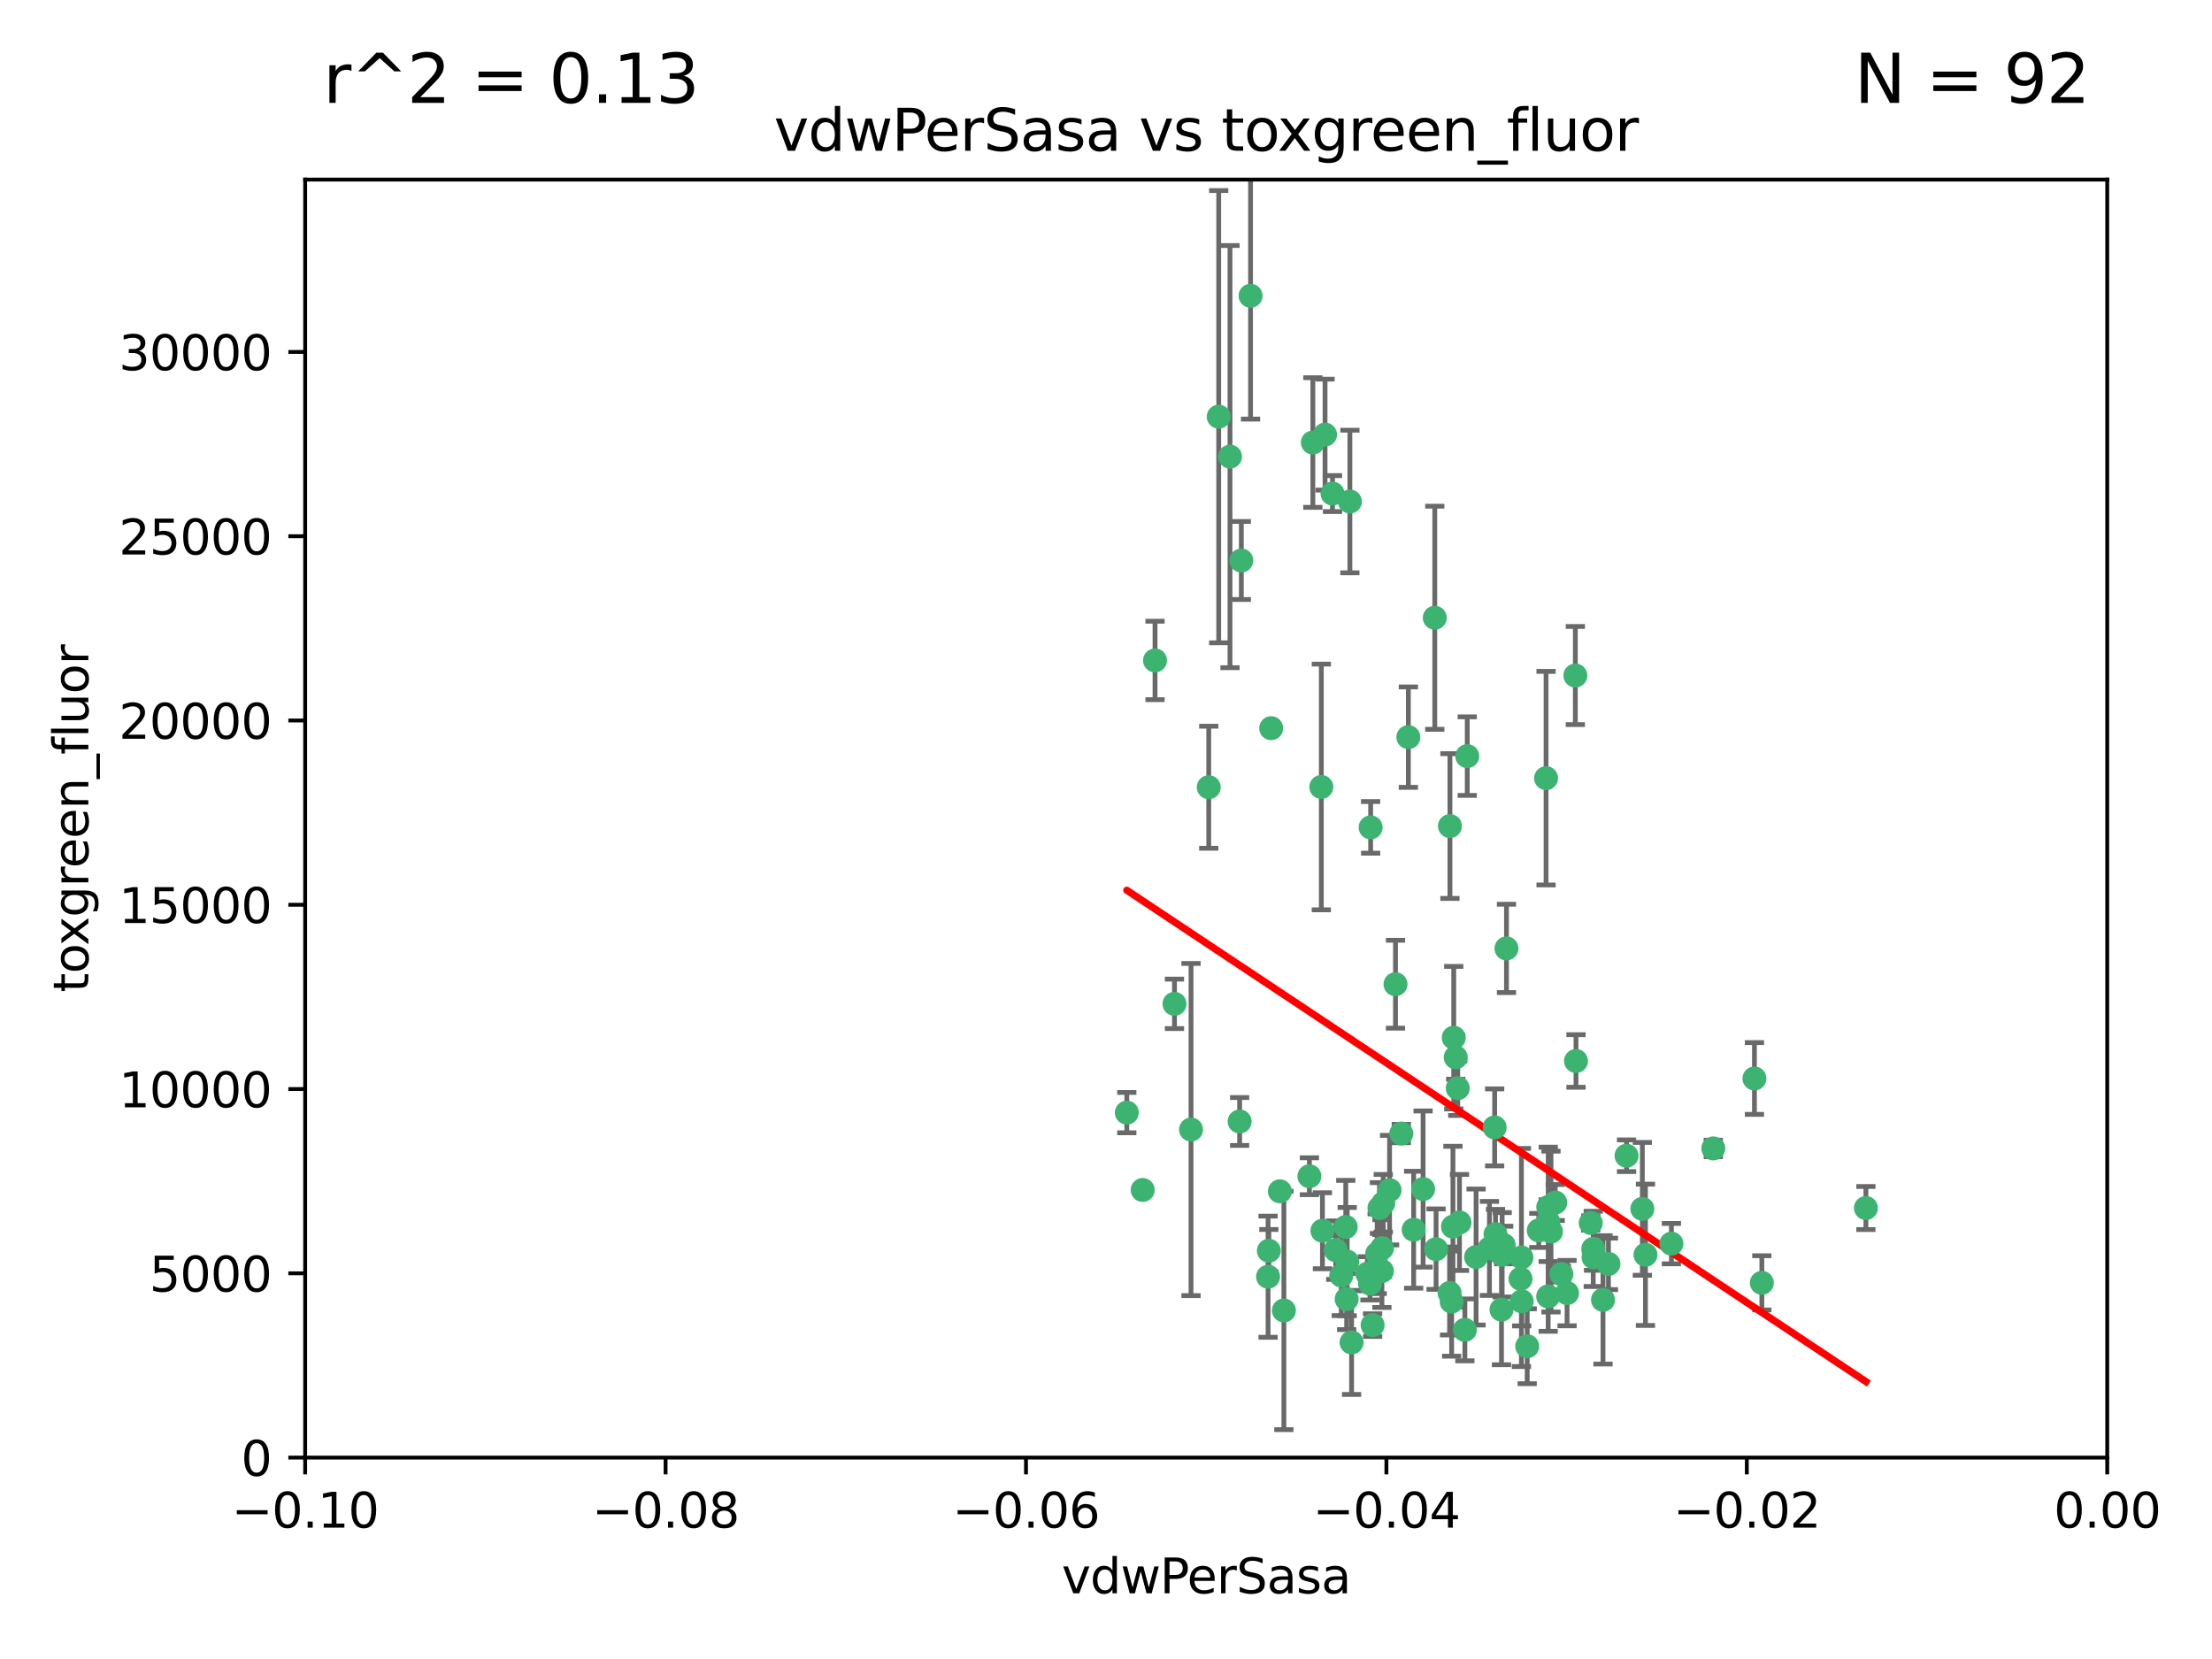 <?xml version="1.0" encoding="utf-8" standalone="no"?>
<!DOCTYPE svg PUBLIC "-//W3C//DTD SVG 1.1//EN"
  "http://www.w3.org/Graphics/SVG/1.1/DTD/svg11.dtd">
<svg xmlns:xlink="http://www.w3.org/1999/xlink" width="460.8pt" height="345.6pt" viewBox="0 0 460.8 345.6" xmlns="http://www.w3.org/2000/svg" version="1.1">
 <defs>
  <style type="text/css">*{stroke-linejoin: round; stroke-linecap: butt}</style>
 </defs>
 <g id="figure_1">
  <g id="patch_1">
   <path d="M 0 345.6 
L 460.8 345.6 
L 460.8 0 
L 0 0 
z
" style="fill: #ffffff"/>
  </g>
  <g id="axes_1">
   <g id="patch_2">
    <path d="M 63.571 303.64 
L 438.975 303.64 
L 438.975 37.411 
L 63.571 37.411 
z
" style="fill: #ffffff"/>
   </g>
   <g id="PathCollection_1">
    <defs>
     <path id="mbcdda6972a" d="M 0 1.118 
C 0.297 1.118 0.581 1 0.791 0.791 
C 1 0.581 1.118 0.297 1.118 0 
C 1.118 -0.297 1 -0.581 0.791 -0.791 
C 0.581 -1 0.297 -1.118 0 -1.118 
C -0.297 -1.118 -0.581 -1 -0.791 -0.791 
C -1 -0.581 -1.118 -0.297 -1.118 0 
C -1.118 0.297 -1 0.581 -0.791 0.791 
C -0.581 1 -0.297 1.118 0 1.118 
z
" style="stroke: #3cb371"/>
    </defs>
    <g clip-path="url(#p476cc1efc6)">
     <use xlink:href="#mbcdda6972a" x="273.49" y="92.187" style="fill: #3cb371; stroke: #3cb371"/>
     <use xlink:href="#mbcdda6972a" x="248.112" y="235.304" style="fill: #3cb371; stroke: #3cb371"/>
     <use xlink:href="#mbcdda6972a" x="264.81" y="151.693" style="fill: #3cb371; stroke: #3cb371"/>
     <use xlink:href="#mbcdda6972a" x="275.255" y="163.936" style="fill: #3cb371; stroke: #3cb371"/>
     <use xlink:href="#mbcdda6972a" x="281.206" y="104.476" style="fill: #3cb371; stroke: #3cb371"/>
     <use xlink:href="#mbcdda6972a" x="258.59" y="116.762" style="fill: #3cb371; stroke: #3cb371"/>
     <use xlink:href="#mbcdda6972a" x="260.513" y="61.614" style="fill: #3cb371; stroke: #3cb371"/>
     <use xlink:href="#mbcdda6972a" x="293.388" y="153.559" style="fill: #3cb371; stroke: #3cb371"/>
     <use xlink:href="#mbcdda6972a" x="277.586" y="102.821" style="fill: #3cb371; stroke: #3cb371"/>
     <use xlink:href="#mbcdda6972a" x="244.665" y="209.121" style="fill: #3cb371; stroke: #3cb371"/>
     <use xlink:href="#mbcdda6972a" x="240.614" y="137.58" style="fill: #3cb371; stroke: #3cb371"/>
     <use xlink:href="#mbcdda6972a" x="276.03" y="90.534" style="fill: #3cb371; stroke: #3cb371"/>
     <use xlink:href="#mbcdda6972a" x="264.323" y="260.552" style="fill: #3cb371; stroke: #3cb371"/>
     <use xlink:href="#mbcdda6972a" x="303.675" y="226.692" style="fill: #3cb371; stroke: #3cb371"/>
     <use xlink:href="#mbcdda6972a" x="275.487" y="256.385" style="fill: #3cb371; stroke: #3cb371"/>
     <use xlink:href="#mbcdda6972a" x="253.879" y="86.8" style="fill: #3cb371; stroke: #3cb371"/>
     <use xlink:href="#mbcdda6972a" x="266.622" y="248.172" style="fill: #3cb371; stroke: #3cb371"/>
     <use xlink:href="#mbcdda6972a" x="302.406" y="271.146" style="fill: #3cb371; stroke: #3cb371"/>
     <use xlink:href="#mbcdda6972a" x="278.262" y="260.427" style="fill: #3cb371; stroke: #3cb371"/>
     <use xlink:href="#mbcdda6972a" x="287.366" y="251.655" style="fill: #3cb371; stroke: #3cb371"/>
     <use xlink:href="#mbcdda6972a" x="298.891" y="128.689" style="fill: #3cb371; stroke: #3cb371"/>
     <use xlink:href="#mbcdda6972a" x="302.676" y="255.535" style="fill: #3cb371; stroke: #3cb371"/>
     <use xlink:href="#mbcdda6972a" x="251.805" y="163.993" style="fill: #3cb371; stroke: #3cb371"/>
     <use xlink:href="#mbcdda6972a" x="238.042" y="247.891" style="fill: #3cb371; stroke: #3cb371"/>
     <use xlink:href="#mbcdda6972a" x="280.646" y="262.817" style="fill: #3cb371; stroke: #3cb371"/>
     <use xlink:href="#mbcdda6972a" x="256.233" y="95.121" style="fill: #3cb371; stroke: #3cb371"/>
     <use xlink:href="#mbcdda6972a" x="322.524" y="251.452" style="fill: #3cb371; stroke: #3cb371"/>
     <use xlink:href="#mbcdda6972a" x="272.771" y="245.034" style="fill: #3cb371; stroke: #3cb371"/>
     <use xlink:href="#mbcdda6972a" x="267.459" y="272.992" style="fill: #3cb371; stroke: #3cb371"/>
     <use xlink:href="#mbcdda6972a" x="289.472" y="247.93" style="fill: #3cb371; stroke: #3cb371"/>
     <use xlink:href="#mbcdda6972a" x="290.707" y="205.029" style="fill: #3cb371; stroke: #3cb371"/>
     <use xlink:href="#mbcdda6972a" x="234.733" y="231.782" style="fill: #3cb371; stroke: #3cb371"/>
     <use xlink:href="#mbcdda6972a" x="281.561" y="279.655" style="fill: #3cb371; stroke: #3cb371"/>
     <use xlink:href="#mbcdda6972a" x="286.888" y="261.183" style="fill: #3cb371; stroke: #3cb371"/>
     <use xlink:href="#mbcdda6972a" x="312.788" y="272.82" style="fill: #3cb371; stroke: #3cb371"/>
     <use xlink:href="#mbcdda6972a" x="305.654" y="157.513" style="fill: #3cb371; stroke: #3cb371"/>
     <use xlink:href="#mbcdda6972a" x="279.41" y="265.707" style="fill: #3cb371; stroke: #3cb371"/>
     <use xlink:href="#mbcdda6972a" x="287.879" y="264.778" style="fill: #3cb371; stroke: #3cb371"/>
     <use xlink:href="#mbcdda6972a" x="258.237" y="233.624" style="fill: #3cb371; stroke: #3cb371"/>
     <use xlink:href="#mbcdda6972a" x="285.939" y="276.039" style="fill: #3cb371; stroke: #3cb371"/>
     <use xlink:href="#mbcdda6972a" x="264.163" y="265.959" style="fill: #3cb371; stroke: #3cb371"/>
     <use xlink:href="#mbcdda6972a" x="280.346" y="255.594" style="fill: #3cb371; stroke: #3cb371"/>
     <use xlink:href="#mbcdda6972a" x="302.048" y="172.082" style="fill: #3cb371; stroke: #3cb371"/>
     <use xlink:href="#mbcdda6972a" x="285.39" y="267.377" style="fill: #3cb371; stroke: #3cb371"/>
     <use xlink:href="#mbcdda6972a" x="301.975" y="269.355" style="fill: #3cb371; stroke: #3cb371"/>
     <use xlink:href="#mbcdda6972a" x="323.102" y="256.562" style="fill: #3cb371; stroke: #3cb371"/>
     <use xlink:href="#mbcdda6972a" x="280.535" y="270.619" style="fill: #3cb371; stroke: #3cb371"/>
     <use xlink:href="#mbcdda6972a" x="311.365" y="234.855" style="fill: #3cb371; stroke: #3cb371"/>
     <use xlink:href="#mbcdda6972a" x="307.497" y="261.86" style="fill: #3cb371; stroke: #3cb371"/>
     <use xlink:href="#mbcdda6972a" x="285.529" y="172.356" style="fill: #3cb371; stroke: #3cb371"/>
     <use xlink:href="#mbcdda6972a" x="284.845" y="265.335" style="fill: #3cb371; stroke: #3cb371"/>
     <use xlink:href="#mbcdda6972a" x="291.917" y="236.134" style="fill: #3cb371; stroke: #3cb371"/>
     <use xlink:href="#mbcdda6972a" x="322.513" y="270.071" style="fill: #3cb371; stroke: #3cb371"/>
     <use xlink:href="#mbcdda6972a" x="325.262" y="265.402" style="fill: #3cb371; stroke: #3cb371"/>
     <use xlink:href="#mbcdda6972a" x="296.456" y="247.697" style="fill: #3cb371; stroke: #3cb371"/>
     <use xlink:href="#mbcdda6972a" x="322.525" y="254.514" style="fill: #3cb371; stroke: #3cb371"/>
     <use xlink:href="#mbcdda6972a" x="302.839" y="216.17" style="fill: #3cb371; stroke: #3cb371"/>
     <use xlink:href="#mbcdda6972a" x="294.493" y="256.174" style="fill: #3cb371; stroke: #3cb371"/>
     <use xlink:href="#mbcdda6972a" x="322.074" y="162.105" style="fill: #3cb371; stroke: #3cb371"/>
     <use xlink:href="#mbcdda6972a" x="313.244" y="259.36" style="fill: #3cb371; stroke: #3cb371"/>
     <use xlink:href="#mbcdda6972a" x="304.037" y="254.661" style="fill: #3cb371; stroke: #3cb371"/>
     <use xlink:href="#mbcdda6972a" x="310.279" y="260.068" style="fill: #3cb371; stroke: #3cb371"/>
     <use xlink:href="#mbcdda6972a" x="299.16" y="260.221" style="fill: #3cb371; stroke: #3cb371"/>
     <use xlink:href="#mbcdda6972a" x="331.902" y="260.163" style="fill: #3cb371; stroke: #3cb371"/>
     <use xlink:href="#mbcdda6972a" x="287.886" y="260.019" style="fill: #3cb371; stroke: #3cb371"/>
     <use xlink:href="#mbcdda6972a" x="328.173" y="140.722" style="fill: #3cb371; stroke: #3cb371"/>
     <use xlink:href="#mbcdda6972a" x="313.826" y="197.571" style="fill: #3cb371; stroke: #3cb371"/>
     <use xlink:href="#mbcdda6972a" x="331.967" y="261.935" style="fill: #3cb371; stroke: #3cb371"/>
     <use xlink:href="#mbcdda6972a" x="331.377" y="254.764" style="fill: #3cb371; stroke: #3cb371"/>
     <use xlink:href="#mbcdda6972a" x="288.156" y="250.652" style="fill: #3cb371; stroke: #3cb371"/>
     <use xlink:href="#mbcdda6972a" x="311.54" y="257.112" style="fill: #3cb371; stroke: #3cb371"/>
     <use xlink:href="#mbcdda6972a" x="305.159" y="277.035" style="fill: #3cb371; stroke: #3cb371"/>
     <use xlink:href="#mbcdda6972a" x="328.308" y="221.023" style="fill: #3cb371; stroke: #3cb371"/>
     <use xlink:href="#mbcdda6972a" x="318.143" y="280.448" style="fill: #3cb371; stroke: #3cb371"/>
     <use xlink:href="#mbcdda6972a" x="316.755" y="266.395" style="fill: #3cb371; stroke: #3cb371"/>
     <use xlink:href="#mbcdda6972a" x="348.184" y="259.072" style="fill: #3cb371; stroke: #3cb371"/>
     <use xlink:href="#mbcdda6972a" x="365.484" y="224.667" style="fill: #3cb371; stroke: #3cb371"/>
     <use xlink:href="#mbcdda6972a" x="333.935" y="270.784" style="fill: #3cb371; stroke: #3cb371"/>
     <use xlink:href="#mbcdda6972a" x="356.911" y="239.234" style="fill: #3cb371; stroke: #3cb371"/>
     <use xlink:href="#mbcdda6972a" x="323.985" y="250.509" style="fill: #3cb371; stroke: #3cb371"/>
     <use xlink:href="#mbcdda6972a" x="367.024" y="267.238" style="fill: #3cb371; stroke: #3cb371"/>
     <use xlink:href="#mbcdda6972a" x="303.252" y="220.252" style="fill: #3cb371; stroke: #3cb371"/>
     <use xlink:href="#mbcdda6972a" x="326.448" y="269.377" style="fill: #3cb371; stroke: #3cb371"/>
     <use xlink:href="#mbcdda6972a" x="335.07" y="263.294" style="fill: #3cb371; stroke: #3cb371"/>
     <use xlink:href="#mbcdda6972a" x="312.928" y="261.395" style="fill: #3cb371; stroke: #3cb371"/>
     <use xlink:href="#mbcdda6972a" x="317.005" y="271.085" style="fill: #3cb371; stroke: #3cb371"/>
     <use xlink:href="#mbcdda6972a" x="342.78" y="261.393" style="fill: #3cb371; stroke: #3cb371"/>
     <use xlink:href="#mbcdda6972a" x="316.941" y="261.957" style="fill: #3cb371; stroke: #3cb371"/>
     <use xlink:href="#mbcdda6972a" x="320.553" y="256.316" style="fill: #3cb371; stroke: #3cb371"/>
     <use xlink:href="#mbcdda6972a" x="338.838" y="240.757" style="fill: #3cb371; stroke: #3cb371"/>
     <use xlink:href="#mbcdda6972a" x="342.13" y="251.825" style="fill: #3cb371; stroke: #3cb371"/>
     <use xlink:href="#mbcdda6972a" x="388.7" y="251.653" style="fill: #3cb371; stroke: #3cb371"/>
    </g>
   </g>
   <g id="matplotlib.axis_1">
    <g id="xtick_1">
     <g id="line2d_1">
      <defs>
       <path id="m5556454d81" d="M 0 0 
L 0 3.5 
" style="stroke: #000000; stroke-width: 0.8"/>
      </defs>
      <g>
       <use xlink:href="#m5556454d81" x="63.571" y="303.64" style="stroke: #000000; stroke-width: 0.8"/>
      </g>
     </g>
     <g id="text_1">
      <!-- −0.10 -->
      <g transform="translate(48.249 318.238)scale(0.1 -0.1)">
       <defs>
        <path id="DejaVuSans-2212" d="M 678 2272 
L 4684 2272 
L 4684 1741 
L 678 1741 
L 678 2272 
z
" transform="scale(0.016)"/>
        <path id="DejaVuSans-30" d="M 2034 4250 
Q 1547 4250 1301 3770 
Q 1056 3291 1056 2328 
Q 1056 1369 1301 889 
Q 1547 409 2034 409 
Q 2525 409 2770 889 
Q 3016 1369 3016 2328 
Q 3016 3291 2770 3770 
Q 2525 4250 2034 4250 
z
M 2034 4750 
Q 2819 4750 3233 4129 
Q 3647 3509 3647 2328 
Q 3647 1150 3233 529 
Q 2819 -91 2034 -91 
Q 1250 -91 836 529 
Q 422 1150 422 2328 
Q 422 3509 836 4129 
Q 1250 4750 2034 4750 
z
" transform="scale(0.016)"/>
        <path id="DejaVuSans-2e" d="M 684 794 
L 1344 794 
L 1344 0 
L 684 0 
L 684 794 
z
" transform="scale(0.016)"/>
        <path id="DejaVuSans-31" d="M 794 531 
L 1825 531 
L 1825 4091 
L 703 3866 
L 703 4441 
L 1819 4666 
L 2450 4666 
L 2450 531 
L 3481 531 
L 3481 0 
L 794 0 
L 794 531 
z
" transform="scale(0.016)"/>
       </defs>
       <use xlink:href="#DejaVuSans-2212"/>
       <use xlink:href="#DejaVuSans-30" x="83.789"/>
       <use xlink:href="#DejaVuSans-2e" x="147.412"/>
       <use xlink:href="#DejaVuSans-31" x="179.199"/>
       <use xlink:href="#DejaVuSans-30" x="242.822"/>
      </g>
     </g>
    </g>
    <g id="xtick_2">
     <g id="line2d_2">
      <g>
       <use xlink:href="#m5556454d81" x="138.652" y="303.64" style="stroke: #000000; stroke-width: 0.8"/>
      </g>
     </g>
     <g id="text_2">
      <!-- −0.08 -->
      <g transform="translate(123.329 318.238)scale(0.1 -0.1)">
       <defs>
        <path id="DejaVuSans-38" d="M 2034 2216 
Q 1584 2216 1326 1975 
Q 1069 1734 1069 1313 
Q 1069 891 1326 650 
Q 1584 409 2034 409 
Q 2484 409 2743 651 
Q 3003 894 3003 1313 
Q 3003 1734 2745 1975 
Q 2488 2216 2034 2216 
z
M 1403 2484 
Q 997 2584 770 2862 
Q 544 3141 544 3541 
Q 544 4100 942 4425 
Q 1341 4750 2034 4750 
Q 2731 4750 3128 4425 
Q 3525 4100 3525 3541 
Q 3525 3141 3298 2862 
Q 3072 2584 2669 2484 
Q 3125 2378 3379 2068 
Q 3634 1759 3634 1313 
Q 3634 634 3220 271 
Q 2806 -91 2034 -91 
Q 1263 -91 848 271 
Q 434 634 434 1313 
Q 434 1759 690 2068 
Q 947 2378 1403 2484 
z
M 1172 3481 
Q 1172 3119 1398 2916 
Q 1625 2713 2034 2713 
Q 2441 2713 2670 2916 
Q 2900 3119 2900 3481 
Q 2900 3844 2670 4047 
Q 2441 4250 2034 4250 
Q 1625 4250 1398 4047 
Q 1172 3844 1172 3481 
z
" transform="scale(0.016)"/>
       </defs>
       <use xlink:href="#DejaVuSans-2212"/>
       <use xlink:href="#DejaVuSans-30" x="83.789"/>
       <use xlink:href="#DejaVuSans-2e" x="147.412"/>
       <use xlink:href="#DejaVuSans-30" x="179.199"/>
       <use xlink:href="#DejaVuSans-38" x="242.822"/>
      </g>
     </g>
    </g>
    <g id="xtick_3">
     <g id="line2d_3">
      <g>
       <use xlink:href="#m5556454d81" x="213.733" y="303.64" style="stroke: #000000; stroke-width: 0.8"/>
      </g>
     </g>
     <g id="text_3">
      <!-- −0.06 -->
      <g transform="translate(198.41 318.238)scale(0.1 -0.1)">
       <defs>
        <path id="DejaVuSans-36" d="M 2113 2584 
Q 1688 2584 1439 2293 
Q 1191 2003 1191 1497 
Q 1191 994 1439 701 
Q 1688 409 2113 409 
Q 2538 409 2786 701 
Q 3034 994 3034 1497 
Q 3034 2003 2786 2293 
Q 2538 2584 2113 2584 
z
M 3366 4563 
L 3366 3988 
Q 3128 4100 2886 4159 
Q 2644 4219 2406 4219 
Q 1781 4219 1451 3797 
Q 1122 3375 1075 2522 
Q 1259 2794 1537 2939 
Q 1816 3084 2150 3084 
Q 2853 3084 3261 2657 
Q 3669 2231 3669 1497 
Q 3669 778 3244 343 
Q 2819 -91 2113 -91 
Q 1303 -91 875 529 
Q 447 1150 447 2328 
Q 447 3434 972 4092 
Q 1497 4750 2381 4750 
Q 2619 4750 2861 4703 
Q 3103 4656 3366 4563 
z
" transform="scale(0.016)"/>
       </defs>
       <use xlink:href="#DejaVuSans-2212"/>
       <use xlink:href="#DejaVuSans-30" x="83.789"/>
       <use xlink:href="#DejaVuSans-2e" x="147.412"/>
       <use xlink:href="#DejaVuSans-30" x="179.199"/>
       <use xlink:href="#DejaVuSans-36" x="242.822"/>
      </g>
     </g>
    </g>
    <g id="xtick_4">
     <g id="line2d_4">
      <g>
       <use xlink:href="#m5556454d81" x="288.813" y="303.64" style="stroke: #000000; stroke-width: 0.8"/>
      </g>
     </g>
     <g id="text_4">
      <!-- −0.04 -->
      <g transform="translate(273.491 318.238)scale(0.1 -0.1)">
       <defs>
        <path id="DejaVuSans-34" d="M 2419 4116 
L 825 1625 
L 2419 1625 
L 2419 4116 
z
M 2253 4666 
L 3047 4666 
L 3047 1625 
L 3713 1625 
L 3713 1100 
L 3047 1100 
L 3047 0 
L 2419 0 
L 2419 1100 
L 313 1100 
L 313 1709 
L 2253 4666 
z
" transform="scale(0.016)"/>
       </defs>
       <use xlink:href="#DejaVuSans-2212"/>
       <use xlink:href="#DejaVuSans-30" x="83.789"/>
       <use xlink:href="#DejaVuSans-2e" x="147.412"/>
       <use xlink:href="#DejaVuSans-30" x="179.199"/>
       <use xlink:href="#DejaVuSans-34" x="242.822"/>
      </g>
     </g>
    </g>
    <g id="xtick_5">
     <g id="line2d_5">
      <g>
       <use xlink:href="#m5556454d81" x="363.894" y="303.64" style="stroke: #000000; stroke-width: 0.8"/>
      </g>
     </g>
     <g id="text_5">
      <!-- −0.02 -->
      <g transform="translate(348.572 318.238)scale(0.1 -0.1)">
       <defs>
        <path id="DejaVuSans-32" d="M 1228 531 
L 3431 531 
L 3431 0 
L 469 0 
L 469 531 
Q 828 903 1448 1529 
Q 2069 2156 2228 2338 
Q 2531 2678 2651 2914 
Q 2772 3150 2772 3378 
Q 2772 3750 2511 3984 
Q 2250 4219 1831 4219 
Q 1534 4219 1204 4116 
Q 875 4013 500 3803 
L 500 4441 
Q 881 4594 1212 4672 
Q 1544 4750 1819 4750 
Q 2544 4750 2975 4387 
Q 3406 4025 3406 3419 
Q 3406 3131 3298 2873 
Q 3191 2616 2906 2266 
Q 2828 2175 2409 1742 
Q 1991 1309 1228 531 
z
" transform="scale(0.016)"/>
       </defs>
       <use xlink:href="#DejaVuSans-2212"/>
       <use xlink:href="#DejaVuSans-30" x="83.789"/>
       <use xlink:href="#DejaVuSans-2e" x="147.412"/>
       <use xlink:href="#DejaVuSans-30" x="179.199"/>
       <use xlink:href="#DejaVuSans-32" x="242.822"/>
      </g>
     </g>
    </g>
    <g id="xtick_6">
     <g id="line2d_6">
      <g>
       <use xlink:href="#m5556454d81" x="438.975" y="303.64" style="stroke: #000000; stroke-width: 0.8"/>
      </g>
     </g>
     <g id="text_6">
      <!-- 0.00 -->
      <g transform="translate(427.842 318.238)scale(0.1 -0.1)">
       <use xlink:href="#DejaVuSans-30"/>
       <use xlink:href="#DejaVuSans-2e" x="63.623"/>
       <use xlink:href="#DejaVuSans-30" x="95.41"/>
       <use xlink:href="#DejaVuSans-30" x="159.033"/>
      </g>
     </g>
    </g>
    <g id="text_7">
     <!-- vdwPerSasa -->
     <g transform="translate(221.178 331.917)scale(0.1 -0.1)">
      <defs>
       <path id="DejaVuSans-76" d="M 191 3500 
L 800 3500 
L 1894 563 
L 2988 3500 
L 3597 3500 
L 2284 0 
L 1503 0 
L 191 3500 
z
" transform="scale(0.016)"/>
       <path id="DejaVuSans-64" d="M 2906 2969 
L 2906 4863 
L 3481 4863 
L 3481 0 
L 2906 0 
L 2906 525 
Q 2725 213 2448 61 
Q 2172 -91 1784 -91 
Q 1150 -91 751 415 
Q 353 922 353 1747 
Q 353 2572 751 3078 
Q 1150 3584 1784 3584 
Q 2172 3584 2448 3432 
Q 2725 3281 2906 2969 
z
M 947 1747 
Q 947 1113 1208 752 
Q 1469 391 1925 391 
Q 2381 391 2643 752 
Q 2906 1113 2906 1747 
Q 2906 2381 2643 2742 
Q 2381 3103 1925 3103 
Q 1469 3103 1208 2742 
Q 947 2381 947 1747 
z
" transform="scale(0.016)"/>
       <path id="DejaVuSans-77" d="M 269 3500 
L 844 3500 
L 1563 769 
L 2278 3500 
L 2956 3500 
L 3675 769 
L 4391 3500 
L 4966 3500 
L 4050 0 
L 3372 0 
L 2619 2869 
L 1863 0 
L 1184 0 
L 269 3500 
z
" transform="scale(0.016)"/>
       <path id="DejaVuSans-50" d="M 1259 4147 
L 1259 2394 
L 2053 2394 
Q 2494 2394 2734 2622 
Q 2975 2850 2975 3272 
Q 2975 3691 2734 3919 
Q 2494 4147 2053 4147 
L 1259 4147 
z
M 628 4666 
L 2053 4666 
Q 2838 4666 3239 4311 
Q 3641 3956 3641 3272 
Q 3641 2581 3239 2228 
Q 2838 1875 2053 1875 
L 1259 1875 
L 1259 0 
L 628 0 
L 628 4666 
z
" transform="scale(0.016)"/>
       <path id="DejaVuSans-65" d="M 3597 1894 
L 3597 1613 
L 953 1613 
Q 991 1019 1311 708 
Q 1631 397 2203 397 
Q 2534 397 2845 478 
Q 3156 559 3463 722 
L 3463 178 
Q 3153 47 2828 -22 
Q 2503 -91 2169 -91 
Q 1331 -91 842 396 
Q 353 884 353 1716 
Q 353 2575 817 3079 
Q 1281 3584 2069 3584 
Q 2775 3584 3186 3129 
Q 3597 2675 3597 1894 
z
M 3022 2063 
Q 3016 2534 2758 2815 
Q 2500 3097 2075 3097 
Q 1594 3097 1305 2825 
Q 1016 2553 972 2059 
L 3022 2063 
z
" transform="scale(0.016)"/>
       <path id="DejaVuSans-72" d="M 2631 2963 
Q 2534 3019 2420 3045 
Q 2306 3072 2169 3072 
Q 1681 3072 1420 2755 
Q 1159 2438 1159 1844 
L 1159 0 
L 581 0 
L 581 3500 
L 1159 3500 
L 1159 2956 
Q 1341 3275 1631 3429 
Q 1922 3584 2338 3584 
Q 2397 3584 2469 3576 
Q 2541 3569 2628 3553 
L 2631 2963 
z
" transform="scale(0.016)"/>
       <path id="DejaVuSans-53" d="M 3425 4513 
L 3425 3897 
Q 3066 4069 2747 4153 
Q 2428 4238 2131 4238 
Q 1616 4238 1336 4038 
Q 1056 3838 1056 3469 
Q 1056 3159 1242 3001 
Q 1428 2844 1947 2747 
L 2328 2669 
Q 3034 2534 3370 2195 
Q 3706 1856 3706 1288 
Q 3706 609 3251 259 
Q 2797 -91 1919 -91 
Q 1588 -91 1214 -16 
Q 841 59 441 206 
L 441 856 
Q 825 641 1194 531 
Q 1563 422 1919 422 
Q 2459 422 2753 634 
Q 3047 847 3047 1241 
Q 3047 1584 2836 1778 
Q 2625 1972 2144 2069 
L 1759 2144 
Q 1053 2284 737 2584 
Q 422 2884 422 3419 
Q 422 4038 858 4394 
Q 1294 4750 2059 4750 
Q 2388 4750 2728 4690 
Q 3069 4631 3425 4513 
z
" transform="scale(0.016)"/>
       <path id="DejaVuSans-61" d="M 2194 1759 
Q 1497 1759 1228 1600 
Q 959 1441 959 1056 
Q 959 750 1161 570 
Q 1363 391 1709 391 
Q 2188 391 2477 730 
Q 2766 1069 2766 1631 
L 2766 1759 
L 2194 1759 
z
M 3341 1997 
L 3341 0 
L 2766 0 
L 2766 531 
Q 2569 213 2275 61 
Q 1981 -91 1556 -91 
Q 1019 -91 701 211 
Q 384 513 384 1019 
Q 384 1609 779 1909 
Q 1175 2209 1959 2209 
L 2766 2209 
L 2766 2266 
Q 2766 2663 2505 2880 
Q 2244 3097 1772 3097 
Q 1472 3097 1187 3025 
Q 903 2953 641 2809 
L 641 3341 
Q 956 3463 1253 3523 
Q 1550 3584 1831 3584 
Q 2591 3584 2966 3190 
Q 3341 2797 3341 1997 
z
" transform="scale(0.016)"/>
       <path id="DejaVuSans-73" d="M 2834 3397 
L 2834 2853 
Q 2591 2978 2328 3040 
Q 2066 3103 1784 3103 
Q 1356 3103 1142 2972 
Q 928 2841 928 2578 
Q 928 2378 1081 2264 
Q 1234 2150 1697 2047 
L 1894 2003 
Q 2506 1872 2764 1633 
Q 3022 1394 3022 966 
Q 3022 478 2636 193 
Q 2250 -91 1575 -91 
Q 1294 -91 989 -36 
Q 684 19 347 128 
L 347 722 
Q 666 556 975 473 
Q 1284 391 1588 391 
Q 1994 391 2212 530 
Q 2431 669 2431 922 
Q 2431 1156 2273 1281 
Q 2116 1406 1581 1522 
L 1381 1569 
Q 847 1681 609 1914 
Q 372 2147 372 2553 
Q 372 3047 722 3315 
Q 1072 3584 1716 3584 
Q 2034 3584 2315 3537 
Q 2597 3491 2834 3397 
z
" transform="scale(0.016)"/>
      </defs>
      <use xlink:href="#DejaVuSans-76"/>
      <use xlink:href="#DejaVuSans-64" x="59.18"/>
      <use xlink:href="#DejaVuSans-77" x="122.656"/>
      <use xlink:href="#DejaVuSans-50" x="204.443"/>
      <use xlink:href="#DejaVuSans-65" x="261.121"/>
      <use xlink:href="#DejaVuSans-72" x="322.645"/>
      <use xlink:href="#DejaVuSans-53" x="363.758"/>
      <use xlink:href="#DejaVuSans-61" x="427.234"/>
      <use xlink:href="#DejaVuSans-73" x="488.514"/>
      <use xlink:href="#DejaVuSans-61" x="540.613"/>
     </g>
    </g>
   </g>
   <g id="matplotlib.axis_2">
    <g id="ytick_1">
     <g id="line2d_7">
      <defs>
       <path id="m45e30fc6ec" d="M 0 0 
L -3.5 0 
" style="stroke: #000000; stroke-width: 0.8"/>
      </defs>
      <g>
       <use xlink:href="#m45e30fc6ec" x="63.571" y="303.64" style="stroke: #000000; stroke-width: 0.8"/>
      </g>
     </g>
     <g id="text_8">
      <!-- 0 -->
      <g transform="translate(50.209 307.439)scale(0.1 -0.1)">
       <use xlink:href="#DejaVuSans-30"/>
      </g>
     </g>
    </g>
    <g id="ytick_2">
     <g id="line2d_8">
      <g>
       <use xlink:href="#m45e30fc6ec" x="63.571" y="265.253" style="stroke: #000000; stroke-width: 0.8"/>
      </g>
     </g>
     <g id="text_9">
      <!-- 5000 -->
      <g transform="translate(31.121 269.052)scale(0.1 -0.1)">
       <defs>
        <path id="DejaVuSans-35" d="M 691 4666 
L 3169 4666 
L 3169 4134 
L 1269 4134 
L 1269 2991 
Q 1406 3038 1543 3061 
Q 1681 3084 1819 3084 
Q 2600 3084 3056 2656 
Q 3513 2228 3513 1497 
Q 3513 744 3044 326 
Q 2575 -91 1722 -91 
Q 1428 -91 1123 -41 
Q 819 9 494 109 
L 494 744 
Q 775 591 1075 516 
Q 1375 441 1709 441 
Q 2250 441 2565 725 
Q 2881 1009 2881 1497 
Q 2881 1984 2565 2268 
Q 2250 2553 1709 2553 
Q 1456 2553 1204 2497 
Q 953 2441 691 2322 
L 691 4666 
z
" transform="scale(0.016)"/>
       </defs>
       <use xlink:href="#DejaVuSans-35"/>
       <use xlink:href="#DejaVuSans-30" x="63.623"/>
       <use xlink:href="#DejaVuSans-30" x="127.246"/>
       <use xlink:href="#DejaVuSans-30" x="190.869"/>
      </g>
     </g>
    </g>
    <g id="ytick_3">
     <g id="line2d_9">
      <g>
       <use xlink:href="#m45e30fc6ec" x="63.571" y="226.866" style="stroke: #000000; stroke-width: 0.8"/>
      </g>
     </g>
     <g id="text_10">
      <!-- 10000 -->
      <g transform="translate(24.759 230.665)scale(0.1 -0.1)">
       <use xlink:href="#DejaVuSans-31"/>
       <use xlink:href="#DejaVuSans-30" x="63.623"/>
       <use xlink:href="#DejaVuSans-30" x="127.246"/>
       <use xlink:href="#DejaVuSans-30" x="190.869"/>
       <use xlink:href="#DejaVuSans-30" x="254.492"/>
      </g>
     </g>
    </g>
    <g id="ytick_4">
     <g id="line2d_10">
      <g>
       <use xlink:href="#m45e30fc6ec" x="63.571" y="188.479" style="stroke: #000000; stroke-width: 0.8"/>
      </g>
     </g>
     <g id="text_11">
      <!-- 15000 -->
      <g transform="translate(24.759 192.278)scale(0.1 -0.1)">
       <use xlink:href="#DejaVuSans-31"/>
       <use xlink:href="#DejaVuSans-35" x="63.623"/>
       <use xlink:href="#DejaVuSans-30" x="127.246"/>
       <use xlink:href="#DejaVuSans-30" x="190.869"/>
       <use xlink:href="#DejaVuSans-30" x="254.492"/>
      </g>
     </g>
    </g>
    <g id="ytick_5">
     <g id="line2d_11">
      <g>
       <use xlink:href="#m45e30fc6ec" x="63.571" y="150.092" style="stroke: #000000; stroke-width: 0.8"/>
      </g>
     </g>
     <g id="text_12">
      <!-- 20000 -->
      <g transform="translate(24.759 153.891)scale(0.1 -0.1)">
       <use xlink:href="#DejaVuSans-32"/>
       <use xlink:href="#DejaVuSans-30" x="63.623"/>
       <use xlink:href="#DejaVuSans-30" x="127.246"/>
       <use xlink:href="#DejaVuSans-30" x="190.869"/>
       <use xlink:href="#DejaVuSans-30" x="254.492"/>
      </g>
     </g>
    </g>
    <g id="ytick_6">
     <g id="line2d_12">
      <g>
       <use xlink:href="#m45e30fc6ec" x="63.571" y="111.705" style="stroke: #000000; stroke-width: 0.8"/>
      </g>
     </g>
     <g id="text_13">
      <!-- 25000 -->
      <g transform="translate(24.759 115.504)scale(0.1 -0.1)">
       <use xlink:href="#DejaVuSans-32"/>
       <use xlink:href="#DejaVuSans-35" x="63.623"/>
       <use xlink:href="#DejaVuSans-30" x="127.246"/>
       <use xlink:href="#DejaVuSans-30" x="190.869"/>
       <use xlink:href="#DejaVuSans-30" x="254.492"/>
      </g>
     </g>
    </g>
    <g id="ytick_7">
     <g id="line2d_13">
      <g>
       <use xlink:href="#m45e30fc6ec" x="63.571" y="73.317" style="stroke: #000000; stroke-width: 0.8"/>
      </g>
     </g>
     <g id="text_14">
      <!-- 30000 -->
      <g transform="translate(24.759 77.117)scale(0.1 -0.1)">
       <defs>
        <path id="DejaVuSans-33" d="M 2597 2516 
Q 3050 2419 3304 2112 
Q 3559 1806 3559 1356 
Q 3559 666 3084 287 
Q 2609 -91 1734 -91 
Q 1441 -91 1130 -33 
Q 819 25 488 141 
L 488 750 
Q 750 597 1062 519 
Q 1375 441 1716 441 
Q 2309 441 2620 675 
Q 2931 909 2931 1356 
Q 2931 1769 2642 2001 
Q 2353 2234 1838 2234 
L 1294 2234 
L 1294 2753 
L 1863 2753 
Q 2328 2753 2575 2939 
Q 2822 3125 2822 3475 
Q 2822 3834 2567 4026 
Q 2313 4219 1838 4219 
Q 1578 4219 1281 4162 
Q 984 4106 628 3988 
L 628 4550 
Q 988 4650 1302 4700 
Q 1616 4750 1894 4750 
Q 2613 4750 3031 4423 
Q 3450 4097 3450 3541 
Q 3450 3153 3228 2886 
Q 3006 2619 2597 2516 
z
" transform="scale(0.016)"/>
       </defs>
       <use xlink:href="#DejaVuSans-33"/>
       <use xlink:href="#DejaVuSans-30" x="63.623"/>
       <use xlink:href="#DejaVuSans-30" x="127.246"/>
       <use xlink:href="#DejaVuSans-30" x="190.869"/>
       <use xlink:href="#DejaVuSans-30" x="254.492"/>
      </g>
     </g>
    </g>
    <g id="text_15">
     <!-- toxgreen_fluor -->
     <g transform="translate(18.401 206.72)rotate(-90)scale(0.1 -0.1)">
      <defs>
       <path id="DejaVuSans-74" d="M 1172 4494 
L 1172 3500 
L 2356 3500 
L 2356 3053 
L 1172 3053 
L 1172 1153 
Q 1172 725 1289 603 
Q 1406 481 1766 481 
L 2356 481 
L 2356 0 
L 1766 0 
Q 1100 0 847 248 
Q 594 497 594 1153 
L 594 3053 
L 172 3053 
L 172 3500 
L 594 3500 
L 594 4494 
L 1172 4494 
z
" transform="scale(0.016)"/>
       <path id="DejaVuSans-6f" d="M 1959 3097 
Q 1497 3097 1228 2736 
Q 959 2375 959 1747 
Q 959 1119 1226 758 
Q 1494 397 1959 397 
Q 2419 397 2687 759 
Q 2956 1122 2956 1747 
Q 2956 2369 2687 2733 
Q 2419 3097 1959 3097 
z
M 1959 3584 
Q 2709 3584 3137 3096 
Q 3566 2609 3566 1747 
Q 3566 888 3137 398 
Q 2709 -91 1959 -91 
Q 1206 -91 779 398 
Q 353 888 353 1747 
Q 353 2609 779 3096 
Q 1206 3584 1959 3584 
z
" transform="scale(0.016)"/>
       <path id="DejaVuSans-78" d="M 3513 3500 
L 2247 1797 
L 3578 0 
L 2900 0 
L 1881 1375 
L 863 0 
L 184 0 
L 1544 1831 
L 300 3500 
L 978 3500 
L 1906 2253 
L 2834 3500 
L 3513 3500 
z
" transform="scale(0.016)"/>
       <path id="DejaVuSans-67" d="M 2906 1791 
Q 2906 2416 2648 2759 
Q 2391 3103 1925 3103 
Q 1463 3103 1205 2759 
Q 947 2416 947 1791 
Q 947 1169 1205 825 
Q 1463 481 1925 481 
Q 2391 481 2648 825 
Q 2906 1169 2906 1791 
z
M 3481 434 
Q 3481 -459 3084 -895 
Q 2688 -1331 1869 -1331 
Q 1566 -1331 1297 -1286 
Q 1028 -1241 775 -1147 
L 775 -588 
Q 1028 -725 1275 -790 
Q 1522 -856 1778 -856 
Q 2344 -856 2625 -561 
Q 2906 -266 2906 331 
L 2906 616 
Q 2728 306 2450 153 
Q 2172 0 1784 0 
Q 1141 0 747 490 
Q 353 981 353 1791 
Q 353 2603 747 3093 
Q 1141 3584 1784 3584 
Q 2172 3584 2450 3431 
Q 2728 3278 2906 2969 
L 2906 3500 
L 3481 3500 
L 3481 434 
z
" transform="scale(0.016)"/>
       <path id="DejaVuSans-6e" d="M 3513 2113 
L 3513 0 
L 2938 0 
L 2938 2094 
Q 2938 2591 2744 2837 
Q 2550 3084 2163 3084 
Q 1697 3084 1428 2787 
Q 1159 2491 1159 1978 
L 1159 0 
L 581 0 
L 581 3500 
L 1159 3500 
L 1159 2956 
Q 1366 3272 1645 3428 
Q 1925 3584 2291 3584 
Q 2894 3584 3203 3211 
Q 3513 2838 3513 2113 
z
" transform="scale(0.016)"/>
       <path id="DejaVuSans-5f" d="M 3263 -1063 
L 3263 -1509 
L -63 -1509 
L -63 -1063 
L 3263 -1063 
z
" transform="scale(0.016)"/>
       <path id="DejaVuSans-66" d="M 2375 4863 
L 2375 4384 
L 1825 4384 
Q 1516 4384 1395 4259 
Q 1275 4134 1275 3809 
L 1275 3500 
L 2222 3500 
L 2222 3053 
L 1275 3053 
L 1275 0 
L 697 0 
L 697 3053 
L 147 3053 
L 147 3500 
L 697 3500 
L 697 3744 
Q 697 4328 969 4595 
Q 1241 4863 1831 4863 
L 2375 4863 
z
" transform="scale(0.016)"/>
       <path id="DejaVuSans-6c" d="M 603 4863 
L 1178 4863 
L 1178 0 
L 603 0 
L 603 4863 
z
" transform="scale(0.016)"/>
       <path id="DejaVuSans-75" d="M 544 1381 
L 544 3500 
L 1119 3500 
L 1119 1403 
Q 1119 906 1312 657 
Q 1506 409 1894 409 
Q 2359 409 2629 706 
Q 2900 1003 2900 1516 
L 2900 3500 
L 3475 3500 
L 3475 0 
L 2900 0 
L 2900 538 
Q 2691 219 2414 64 
Q 2138 -91 1772 -91 
Q 1169 -91 856 284 
Q 544 659 544 1381 
z
M 1991 3584 
L 1991 3584 
z
" transform="scale(0.016)"/>
      </defs>
      <use xlink:href="#DejaVuSans-74"/>
      <use xlink:href="#DejaVuSans-6f" x="39.209"/>
      <use xlink:href="#DejaVuSans-78" x="97.266"/>
      <use xlink:href="#DejaVuSans-67" x="156.445"/>
      <use xlink:href="#DejaVuSans-72" x="219.922"/>
      <use xlink:href="#DejaVuSans-65" x="258.785"/>
      <use xlink:href="#DejaVuSans-65" x="320.309"/>
      <use xlink:href="#DejaVuSans-6e" x="381.832"/>
      <use xlink:href="#DejaVuSans-5f" x="445.211"/>
      <use xlink:href="#DejaVuSans-66" x="495.211"/>
      <use xlink:href="#DejaVuSans-6c" x="530.416"/>
      <use xlink:href="#DejaVuSans-75" x="558.199"/>
      <use xlink:href="#DejaVuSans-6f" x="621.578"/>
      <use xlink:href="#DejaVuSans-72" x="682.76"/>
     </g>
    </g>
   </g>
   <g id="LineCollection_1">
    <path d="M 273.49 105.69 
L 273.49 78.685 
" clip-path="url(#p476cc1efc6)" style="fill: none; stroke: #696969"/>
    <path d="M 248.112 269.906 
L 248.112 200.702 
" clip-path="url(#p476cc1efc6)" style="fill: none; stroke: #696969"/>
    <path d="M 264.81 152.217 
L 264.81 151.168 
" clip-path="url(#p476cc1efc6)" style="fill: none; stroke: #696969"/>
    <path d="M 275.255 189.529 
L 275.255 138.343 
" clip-path="url(#p476cc1efc6)" style="fill: none; stroke: #696969"/>
    <path d="M 281.206 119.328 
L 281.206 89.623 
" clip-path="url(#p476cc1efc6)" style="fill: none; stroke: #696969"/>
    <path d="M 258.59 124.89 
L 258.59 108.635 
" clip-path="url(#p476cc1efc6)" style="fill: none; stroke: #696969"/>
    <path d="M 260.513 87.306 
L 260.513 35.922 
" clip-path="url(#p476cc1efc6)" style="fill: none; stroke: #696969"/>
    <path d="M 293.388 164.019 
L 293.388 143.098 
" clip-path="url(#p476cc1efc6)" style="fill: none; stroke: #696969"/>
    <path d="M 277.586 106.565 
L 277.586 99.077 
" clip-path="url(#p476cc1efc6)" style="fill: none; stroke: #696969"/>
    <path d="M 244.665 214.275 
L 244.665 203.967 
" clip-path="url(#p476cc1efc6)" style="fill: none; stroke: #696969"/>
    <path d="M 240.614 145.75 
L 240.614 129.411 
" clip-path="url(#p476cc1efc6)" style="fill: none; stroke: #696969"/>
    <path d="M 276.03 102.091 
L 276.03 78.978 
" clip-path="url(#p476cc1efc6)" style="fill: none; stroke: #696969"/>
    <path d="M 264.323 264.982 
L 264.323 256.122 
" clip-path="url(#p476cc1efc6)" style="fill: none; stroke: #696969"/>
    <path d="M 303.675 232.376 
L 303.675 221.008 
" clip-path="url(#p476cc1efc6)" style="fill: none; stroke: #696969"/>
    <path d="M 275.487 264.301 
L 275.487 248.47 
" clip-path="url(#p476cc1efc6)" style="fill: none; stroke: #696969"/>
    <path d="M 253.879 133.906 
L 253.879 39.694 
" clip-path="url(#p476cc1efc6)" style="fill: none; stroke: #696969"/>
    <path d="M 266.622 248.702 
L 266.622 247.642 
" clip-path="url(#p476cc1efc6)" style="fill: none; stroke: #696969"/>
    <path d="M 302.406 282.519 
L 302.406 259.772 
" clip-path="url(#p476cc1efc6)" style="fill: none; stroke: #696969"/>
    <path d="M 278.262 266.526 
L 278.262 254.328 
" clip-path="url(#p476cc1efc6)" style="fill: none; stroke: #696969"/>
    <path d="M 287.366 256.945 
L 287.366 246.364 
" clip-path="url(#p476cc1efc6)" style="fill: none; stroke: #696969"/>
    <path d="M 298.891 151.927 
L 298.891 105.45 
" clip-path="url(#p476cc1efc6)" style="fill: none; stroke: #696969"/>
    <path d="M 302.676 272.278 
L 302.676 238.793 
" clip-path="url(#p476cc1efc6)" style="fill: none; stroke: #696969"/>
    <path d="M 251.805 176.705 
L 251.805 151.281 
" clip-path="url(#p476cc1efc6)" style="fill: none; stroke: #696969"/>
    <path d="M 238.042 248.596 
L 238.042 247.186 
" clip-path="url(#p476cc1efc6)" style="fill: none; stroke: #696969"/>
    <path d="M 280.646 274.093 
L 280.646 251.542 
" clip-path="url(#p476cc1efc6)" style="fill: none; stroke: #696969"/>
    <path d="M 256.233 139.091 
L 256.233 51.151 
" clip-path="url(#p476cc1efc6)" style="fill: none; stroke: #696969"/>
    <path d="M 322.524 252.966 
L 322.524 249.939 
" clip-path="url(#p476cc1efc6)" style="fill: none; stroke: #696969"/>
    <path d="M 272.771 248.879 
L 272.771 241.19 
" clip-path="url(#p476cc1efc6)" style="fill: none; stroke: #696969"/>
    <path d="M 267.459 297.815 
L 267.459 248.168 
" clip-path="url(#p476cc1efc6)" style="fill: none; stroke: #696969"/>
    <path d="M 289.472 259.34 
L 289.472 236.521 
" clip-path="url(#p476cc1efc6)" style="fill: none; stroke: #696969"/>
    <path d="M 290.707 214.186 
L 290.707 195.873 
" clip-path="url(#p476cc1efc6)" style="fill: none; stroke: #696969"/>
    <path d="M 234.733 235.981 
L 234.733 227.583 
" clip-path="url(#p476cc1efc6)" style="fill: none; stroke: #696969"/>
    <path d="M 281.561 290.49 
L 281.561 268.821 
" clip-path="url(#p476cc1efc6)" style="fill: none; stroke: #696969"/>
    <path d="M 286.888 269.484 
L 286.888 252.882 
" clip-path="url(#p476cc1efc6)" style="fill: none; stroke: #696969"/>
    <path d="M 312.788 284.302 
L 312.788 261.339 
" clip-path="url(#p476cc1efc6)" style="fill: none; stroke: #696969"/>
    <path d="M 305.654 165.694 
L 305.654 149.332 
" clip-path="url(#p476cc1efc6)" style="fill: none; stroke: #696969"/>
    <path d="M 279.41 274.064 
L 279.41 257.35 
" clip-path="url(#p476cc1efc6)" style="fill: none; stroke: #696969"/>
    <path d="M 287.879 272.37 
L 287.879 257.186 
" clip-path="url(#p476cc1efc6)" style="fill: none; stroke: #696969"/>
    <path d="M 258.237 238.611 
L 258.237 228.638 
" clip-path="url(#p476cc1efc6)" style="fill: none; stroke: #696969"/>
    <path d="M 285.939 278.398 
L 285.939 273.681 
" clip-path="url(#p476cc1efc6)" style="fill: none; stroke: #696969"/>
    <path d="M 264.163 278.581 
L 264.163 253.336 
" clip-path="url(#p476cc1efc6)" style="fill: none; stroke: #696969"/>
    <path d="M 280.346 265.294 
L 280.346 245.895 
" clip-path="url(#p476cc1efc6)" style="fill: none; stroke: #696969"/>
    <path d="M 302.048 187.16 
L 302.048 157.004 
" clip-path="url(#p476cc1efc6)" style="fill: none; stroke: #696969"/>
    <path d="M 285.39 270.81 
L 285.39 263.945 
" clip-path="url(#p476cc1efc6)" style="fill: none; stroke: #696969"/>
    <path d="M 301.975 278.095 
L 301.975 260.616 
" clip-path="url(#p476cc1efc6)" style="fill: none; stroke: #696969"/>
    <path d="M 323.102 273.32 
L 323.102 239.805 
" clip-path="url(#p476cc1efc6)" style="fill: none; stroke: #696969"/>
    <path d="M 280.535 276.981 
L 280.535 264.258 
" clip-path="url(#p476cc1efc6)" style="fill: none; stroke: #696969"/>
    <path d="M 311.365 242.872 
L 311.365 226.838 
" clip-path="url(#p476cc1efc6)" style="fill: none; stroke: #696969"/>
    <path d="M 307.497 276.024 
L 307.497 247.696 
" clip-path="url(#p476cc1efc6)" style="fill: none; stroke: #696969"/>
    <path d="M 285.529 177.734 
L 285.529 166.978 
" clip-path="url(#p476cc1efc6)" style="fill: none; stroke: #696969"/>
    <path d="M 284.845 268.88 
L 284.845 261.79 
" clip-path="url(#p476cc1efc6)" style="fill: none; stroke: #696969"/>
    <path d="M 291.917 238.046 
L 291.917 234.222 
" clip-path="url(#p476cc1efc6)" style="fill: none; stroke: #696969"/>
    <path d="M 322.513 277.335 
L 322.513 262.806 
" clip-path="url(#p476cc1efc6)" style="fill: none; stroke: #696969"/>
    <path d="M 325.262 267.033 
L 325.262 263.771 
" clip-path="url(#p476cc1efc6)" style="fill: none; stroke: #696969"/>
    <path d="M 296.456 263.964 
L 296.456 231.431 
" clip-path="url(#p476cc1efc6)" style="fill: none; stroke: #696969"/>
    <path d="M 322.525 270.051 
L 322.525 238.978 
" clip-path="url(#p476cc1efc6)" style="fill: none; stroke: #696969"/>
    <path d="M 302.839 231.016 
L 302.839 201.324 
" clip-path="url(#p476cc1efc6)" style="fill: none; stroke: #696969"/>
    <path d="M 294.493 268.35 
L 294.493 243.999 
" clip-path="url(#p476cc1efc6)" style="fill: none; stroke: #696969"/>
    <path d="M 322.074 184.351 
L 322.074 139.86 
" clip-path="url(#p476cc1efc6)" style="fill: none; stroke: #696969"/>
    <path d="M 313.244 263.278 
L 313.244 255.442 
" clip-path="url(#p476cc1efc6)" style="fill: none; stroke: #696969"/>
    <path d="M 304.037 264.658 
L 304.037 244.664 
" clip-path="url(#p476cc1efc6)" style="fill: none; stroke: #696969"/>
    <path d="M 310.279 269.86 
L 310.279 250.276 
" clip-path="url(#p476cc1efc6)" style="fill: none; stroke: #696969"/>
    <path d="M 299.16 268.597 
L 299.16 251.844 
" clip-path="url(#p476cc1efc6)" style="fill: none; stroke: #696969"/>
    <path d="M 331.902 268.001 
L 331.902 252.325 
" clip-path="url(#p476cc1efc6)" style="fill: none; stroke: #696969"/>
    <path d="M 287.886 265.948 
L 287.886 254.089 
" clip-path="url(#p476cc1efc6)" style="fill: none; stroke: #696969"/>
    <path d="M 328.173 150.938 
L 328.173 130.506 
" clip-path="url(#p476cc1efc6)" style="fill: none; stroke: #696969"/>
    <path d="M 313.826 206.772 
L 313.826 188.371 
" clip-path="url(#p476cc1efc6)" style="fill: none; stroke: #696969"/>
    <path d="M 331.967 264.632 
L 331.967 259.238 
" clip-path="url(#p476cc1efc6)" style="fill: none; stroke: #696969"/>
    <path d="M 331.377 256.256 
L 331.377 253.272 
" clip-path="url(#p476cc1efc6)" style="fill: none; stroke: #696969"/>
    <path d="M 288.156 256.643 
L 288.156 244.66 
" clip-path="url(#p476cc1efc6)" style="fill: none; stroke: #696969"/>
    <path d="M 311.54 262.288 
L 311.54 251.936 
" clip-path="url(#p476cc1efc6)" style="fill: none; stroke: #696969"/>
    <path d="M 305.159 283.483 
L 305.159 270.588 
" clip-path="url(#p476cc1efc6)" style="fill: none; stroke: #696969"/>
    <path d="M 328.308 226.502 
L 328.308 215.543 
" clip-path="url(#p476cc1efc6)" style="fill: none; stroke: #696969"/>
    <path d="M 318.143 288.249 
L 318.143 272.647 
" clip-path="url(#p476cc1efc6)" style="fill: none; stroke: #696969"/>
    <path d="M 316.755 272.04 
L 316.755 260.75 
" clip-path="url(#p476cc1efc6)" style="fill: none; stroke: #696969"/>
    <path d="M 348.184 263.28 
L 348.184 254.864 
" clip-path="url(#p476cc1efc6)" style="fill: none; stroke: #696969"/>
    <path d="M 365.484 232.145 
L 365.484 217.189 
" clip-path="url(#p476cc1efc6)" style="fill: none; stroke: #696969"/>
    <path d="M 333.935 284.153 
L 333.935 257.415 
" clip-path="url(#p476cc1efc6)" style="fill: none; stroke: #696969"/>
    <path d="M 356.911 240.949 
L 356.911 237.518 
" clip-path="url(#p476cc1efc6)" style="fill: none; stroke: #696969"/>
    <path d="M 323.985 254.253 
L 323.985 246.765 
" clip-path="url(#p476cc1efc6)" style="fill: none; stroke: #696969"/>
    <path d="M 367.024 272.884 
L 367.024 261.591 
" clip-path="url(#p476cc1efc6)" style="fill: none; stroke: #696969"/>
    <path d="M 303.252 224.823 
L 303.252 215.68 
" clip-path="url(#p476cc1efc6)" style="fill: none; stroke: #696969"/>
    <path d="M 326.448 276.183 
L 326.448 262.571 
" clip-path="url(#p476cc1efc6)" style="fill: none; stroke: #696969"/>
    <path d="M 335.07 268.654 
L 335.07 257.933 
" clip-path="url(#p476cc1efc6)" style="fill: none; stroke: #696969"/>
    <path d="M 312.928 270.185 
L 312.928 252.604 
" clip-path="url(#p476cc1efc6)" style="fill: none; stroke: #696969"/>
    <path d="M 317.005 276.209 
L 317.005 265.962 
" clip-path="url(#p476cc1efc6)" style="fill: none; stroke: #696969"/>
    <path d="M 342.78 276.115 
L 342.78 246.672 
" clip-path="url(#p476cc1efc6)" style="fill: none; stroke: #696969"/>
    <path d="M 316.941 284.676 
L 316.941 239.238 
" clip-path="url(#p476cc1efc6)" style="fill: none; stroke: #696969"/>
    <path d="M 320.553 259.862 
L 320.553 252.77 
" clip-path="url(#p476cc1efc6)" style="fill: none; stroke: #696969"/>
    <path d="M 338.838 244.055 
L 338.838 237.458 
" clip-path="url(#p476cc1efc6)" style="fill: none; stroke: #696969"/>
    <path d="M 342.13 265.662 
L 342.13 237.988 
" clip-path="url(#p476cc1efc6)" style="fill: none; stroke: #696969"/>
    <path d="M 388.7 256.138 
L 388.7 247.168 
" clip-path="url(#p476cc1efc6)" style="fill: none; stroke: #696969"/>
   </g>
   <g id="line2d_14">
    <defs>
     <path id="mc8a4293e2b" d="M 2 0 
L -2 -0 
" style="stroke: #696969"/>
    </defs>
    <g clip-path="url(#p476cc1efc6)">
     <use xlink:href="#mc8a4293e2b" x="273.49" y="105.69" style="fill: #696969; stroke: #696969"/>
     <use xlink:href="#mc8a4293e2b" x="248.112" y="269.906" style="fill: #696969; stroke: #696969"/>
     <use xlink:href="#mc8a4293e2b" x="264.81" y="152.217" style="fill: #696969; stroke: #696969"/>
     <use xlink:href="#mc8a4293e2b" x="275.255" y="189.529" style="fill: #696969; stroke: #696969"/>
     <use xlink:href="#mc8a4293e2b" x="281.206" y="119.328" style="fill: #696969; stroke: #696969"/>
     <use xlink:href="#mc8a4293e2b" x="258.59" y="124.89" style="fill: #696969; stroke: #696969"/>
     <use xlink:href="#mc8a4293e2b" x="260.513" y="87.306" style="fill: #696969; stroke: #696969"/>
     <use xlink:href="#mc8a4293e2b" x="293.388" y="164.019" style="fill: #696969; stroke: #696969"/>
     <use xlink:href="#mc8a4293e2b" x="277.586" y="106.565" style="fill: #696969; stroke: #696969"/>
     <use xlink:href="#mc8a4293e2b" x="244.665" y="214.275" style="fill: #696969; stroke: #696969"/>
     <use xlink:href="#mc8a4293e2b" x="240.614" y="145.75" style="fill: #696969; stroke: #696969"/>
     <use xlink:href="#mc8a4293e2b" x="276.03" y="102.091" style="fill: #696969; stroke: #696969"/>
     <use xlink:href="#mc8a4293e2b" x="264.323" y="264.982" style="fill: #696969; stroke: #696969"/>
     <use xlink:href="#mc8a4293e2b" x="303.675" y="232.376" style="fill: #696969; stroke: #696969"/>
     <use xlink:href="#mc8a4293e2b" x="275.487" y="264.301" style="fill: #696969; stroke: #696969"/>
     <use xlink:href="#mc8a4293e2b" x="253.879" y="133.906" style="fill: #696969; stroke: #696969"/>
     <use xlink:href="#mc8a4293e2b" x="266.622" y="248.702" style="fill: #696969; stroke: #696969"/>
     <use xlink:href="#mc8a4293e2b" x="302.406" y="282.519" style="fill: #696969; stroke: #696969"/>
     <use xlink:href="#mc8a4293e2b" x="278.262" y="266.526" style="fill: #696969; stroke: #696969"/>
     <use xlink:href="#mc8a4293e2b" x="287.366" y="256.945" style="fill: #696969; stroke: #696969"/>
     <use xlink:href="#mc8a4293e2b" x="298.891" y="151.927" style="fill: #696969; stroke: #696969"/>
     <use xlink:href="#mc8a4293e2b" x="302.676" y="272.278" style="fill: #696969; stroke: #696969"/>
     <use xlink:href="#mc8a4293e2b" x="251.805" y="176.705" style="fill: #696969; stroke: #696969"/>
     <use xlink:href="#mc8a4293e2b" x="238.042" y="248.596" style="fill: #696969; stroke: #696969"/>
     <use xlink:href="#mc8a4293e2b" x="280.646" y="274.093" style="fill: #696969; stroke: #696969"/>
     <use xlink:href="#mc8a4293e2b" x="256.233" y="139.091" style="fill: #696969; stroke: #696969"/>
     <use xlink:href="#mc8a4293e2b" x="322.524" y="252.966" style="fill: #696969; stroke: #696969"/>
     <use xlink:href="#mc8a4293e2b" x="272.771" y="248.879" style="fill: #696969; stroke: #696969"/>
     <use xlink:href="#mc8a4293e2b" x="267.459" y="297.815" style="fill: #696969; stroke: #696969"/>
     <use xlink:href="#mc8a4293e2b" x="289.472" y="259.34" style="fill: #696969; stroke: #696969"/>
     <use xlink:href="#mc8a4293e2b" x="290.707" y="214.186" style="fill: #696969; stroke: #696969"/>
     <use xlink:href="#mc8a4293e2b" x="234.733" y="235.981" style="fill: #696969; stroke: #696969"/>
     <use xlink:href="#mc8a4293e2b" x="281.561" y="290.49" style="fill: #696969; stroke: #696969"/>
     <use xlink:href="#mc8a4293e2b" x="286.888" y="269.484" style="fill: #696969; stroke: #696969"/>
     <use xlink:href="#mc8a4293e2b" x="312.788" y="284.302" style="fill: #696969; stroke: #696969"/>
     <use xlink:href="#mc8a4293e2b" x="305.654" y="165.694" style="fill: #696969; stroke: #696969"/>
     <use xlink:href="#mc8a4293e2b" x="279.41" y="274.064" style="fill: #696969; stroke: #696969"/>
     <use xlink:href="#mc8a4293e2b" x="287.879" y="272.37" style="fill: #696969; stroke: #696969"/>
     <use xlink:href="#mc8a4293e2b" x="258.237" y="238.611" style="fill: #696969; stroke: #696969"/>
     <use xlink:href="#mc8a4293e2b" x="285.939" y="278.398" style="fill: #696969; stroke: #696969"/>
     <use xlink:href="#mc8a4293e2b" x="264.163" y="278.581" style="fill: #696969; stroke: #696969"/>
     <use xlink:href="#mc8a4293e2b" x="280.346" y="265.294" style="fill: #696969; stroke: #696969"/>
     <use xlink:href="#mc8a4293e2b" x="302.048" y="187.16" style="fill: #696969; stroke: #696969"/>
     <use xlink:href="#mc8a4293e2b" x="285.39" y="270.81" style="fill: #696969; stroke: #696969"/>
     <use xlink:href="#mc8a4293e2b" x="301.975" y="278.095" style="fill: #696969; stroke: #696969"/>
     <use xlink:href="#mc8a4293e2b" x="323.102" y="273.32" style="fill: #696969; stroke: #696969"/>
     <use xlink:href="#mc8a4293e2b" x="280.535" y="276.981" style="fill: #696969; stroke: #696969"/>
     <use xlink:href="#mc8a4293e2b" x="311.365" y="242.872" style="fill: #696969; stroke: #696969"/>
     <use xlink:href="#mc8a4293e2b" x="307.497" y="276.024" style="fill: #696969; stroke: #696969"/>
     <use xlink:href="#mc8a4293e2b" x="285.529" y="177.734" style="fill: #696969; stroke: #696969"/>
     <use xlink:href="#mc8a4293e2b" x="284.845" y="268.88" style="fill: #696969; stroke: #696969"/>
     <use xlink:href="#mc8a4293e2b" x="291.917" y="238.046" style="fill: #696969; stroke: #696969"/>
     <use xlink:href="#mc8a4293e2b" x="322.513" y="277.335" style="fill: #696969; stroke: #696969"/>
     <use xlink:href="#mc8a4293e2b" x="325.262" y="267.033" style="fill: #696969; stroke: #696969"/>
     <use xlink:href="#mc8a4293e2b" x="296.456" y="263.964" style="fill: #696969; stroke: #696969"/>
     <use xlink:href="#mc8a4293e2b" x="322.525" y="270.051" style="fill: #696969; stroke: #696969"/>
     <use xlink:href="#mc8a4293e2b" x="302.839" y="231.016" style="fill: #696969; stroke: #696969"/>
     <use xlink:href="#mc8a4293e2b" x="294.493" y="268.35" style="fill: #696969; stroke: #696969"/>
     <use xlink:href="#mc8a4293e2b" x="322.074" y="184.351" style="fill: #696969; stroke: #696969"/>
     <use xlink:href="#mc8a4293e2b" x="313.244" y="263.278" style="fill: #696969; stroke: #696969"/>
     <use xlink:href="#mc8a4293e2b" x="304.037" y="264.658" style="fill: #696969; stroke: #696969"/>
     <use xlink:href="#mc8a4293e2b" x="310.279" y="269.86" style="fill: #696969; stroke: #696969"/>
     <use xlink:href="#mc8a4293e2b" x="299.16" y="268.597" style="fill: #696969; stroke: #696969"/>
     <use xlink:href="#mc8a4293e2b" x="331.902" y="268.001" style="fill: #696969; stroke: #696969"/>
     <use xlink:href="#mc8a4293e2b" x="287.886" y="265.948" style="fill: #696969; stroke: #696969"/>
     <use xlink:href="#mc8a4293e2b" x="328.173" y="150.938" style="fill: #696969; stroke: #696969"/>
     <use xlink:href="#mc8a4293e2b" x="313.826" y="206.772" style="fill: #696969; stroke: #696969"/>
     <use xlink:href="#mc8a4293e2b" x="331.967" y="264.632" style="fill: #696969; stroke: #696969"/>
     <use xlink:href="#mc8a4293e2b" x="331.377" y="256.256" style="fill: #696969; stroke: #696969"/>
     <use xlink:href="#mc8a4293e2b" x="288.156" y="256.643" style="fill: #696969; stroke: #696969"/>
     <use xlink:href="#mc8a4293e2b" x="311.54" y="262.288" style="fill: #696969; stroke: #696969"/>
     <use xlink:href="#mc8a4293e2b" x="305.159" y="283.483" style="fill: #696969; stroke: #696969"/>
     <use xlink:href="#mc8a4293e2b" x="328.308" y="226.502" style="fill: #696969; stroke: #696969"/>
     <use xlink:href="#mc8a4293e2b" x="318.143" y="288.249" style="fill: #696969; stroke: #696969"/>
     <use xlink:href="#mc8a4293e2b" x="316.755" y="272.04" style="fill: #696969; stroke: #696969"/>
     <use xlink:href="#mc8a4293e2b" x="348.184" y="263.28" style="fill: #696969; stroke: #696969"/>
     <use xlink:href="#mc8a4293e2b" x="365.484" y="232.145" style="fill: #696969; stroke: #696969"/>
     <use xlink:href="#mc8a4293e2b" x="333.935" y="284.153" style="fill: #696969; stroke: #696969"/>
     <use xlink:href="#mc8a4293e2b" x="356.911" y="240.949" style="fill: #696969; stroke: #696969"/>
     <use xlink:href="#mc8a4293e2b" x="323.985" y="254.253" style="fill: #696969; stroke: #696969"/>
     <use xlink:href="#mc8a4293e2b" x="367.024" y="272.884" style="fill: #696969; stroke: #696969"/>
     <use xlink:href="#mc8a4293e2b" x="303.252" y="224.823" style="fill: #696969; stroke: #696969"/>
     <use xlink:href="#mc8a4293e2b" x="326.448" y="276.183" style="fill: #696969; stroke: #696969"/>
     <use xlink:href="#mc8a4293e2b" x="335.07" y="268.654" style="fill: #696969; stroke: #696969"/>
     <use xlink:href="#mc8a4293e2b" x="312.928" y="270.185" style="fill: #696969; stroke: #696969"/>
     <use xlink:href="#mc8a4293e2b" x="317.005" y="276.209" style="fill: #696969; stroke: #696969"/>
     <use xlink:href="#mc8a4293e2b" x="342.78" y="276.115" style="fill: #696969; stroke: #696969"/>
     <use xlink:href="#mc8a4293e2b" x="316.941" y="284.676" style="fill: #696969; stroke: #696969"/>
     <use xlink:href="#mc8a4293e2b" x="320.553" y="259.862" style="fill: #696969; stroke: #696969"/>
     <use xlink:href="#mc8a4293e2b" x="338.838" y="244.055" style="fill: #696969; stroke: #696969"/>
     <use xlink:href="#mc8a4293e2b" x="342.13" y="265.662" style="fill: #696969; stroke: #696969"/>
     <use xlink:href="#mc8a4293e2b" x="388.7" y="256.138" style="fill: #696969; stroke: #696969"/>
    </g>
   </g>
   <g id="line2d_15">
    <g clip-path="url(#p476cc1efc6)">
     <use xlink:href="#mc8a4293e2b" x="273.49" y="78.685" style="fill: #696969; stroke: #696969"/>
     <use xlink:href="#mc8a4293e2b" x="248.112" y="200.702" style="fill: #696969; stroke: #696969"/>
     <use xlink:href="#mc8a4293e2b" x="264.81" y="151.168" style="fill: #696969; stroke: #696969"/>
     <use xlink:href="#mc8a4293e2b" x="275.255" y="138.343" style="fill: #696969; stroke: #696969"/>
     <use xlink:href="#mc8a4293e2b" x="281.206" y="89.623" style="fill: #696969; stroke: #696969"/>
     <use xlink:href="#mc8a4293e2b" x="258.59" y="108.635" style="fill: #696969; stroke: #696969"/>
     <use xlink:href="#mc8a4293e2b" x="260.513" y="35.922" style="fill: #696969; stroke: #696969"/>
     <use xlink:href="#mc8a4293e2b" x="293.388" y="143.098" style="fill: #696969; stroke: #696969"/>
     <use xlink:href="#mc8a4293e2b" x="277.586" y="99.077" style="fill: #696969; stroke: #696969"/>
     <use xlink:href="#mc8a4293e2b" x="244.665" y="203.967" style="fill: #696969; stroke: #696969"/>
     <use xlink:href="#mc8a4293e2b" x="240.614" y="129.411" style="fill: #696969; stroke: #696969"/>
     <use xlink:href="#mc8a4293e2b" x="276.03" y="78.978" style="fill: #696969; stroke: #696969"/>
     <use xlink:href="#mc8a4293e2b" x="264.323" y="256.122" style="fill: #696969; stroke: #696969"/>
     <use xlink:href="#mc8a4293e2b" x="303.675" y="221.008" style="fill: #696969; stroke: #696969"/>
     <use xlink:href="#mc8a4293e2b" x="275.487" y="248.47" style="fill: #696969; stroke: #696969"/>
     <use xlink:href="#mc8a4293e2b" x="253.879" y="39.694" style="fill: #696969; stroke: #696969"/>
     <use xlink:href="#mc8a4293e2b" x="266.622" y="247.642" style="fill: #696969; stroke: #696969"/>
     <use xlink:href="#mc8a4293e2b" x="302.406" y="259.772" style="fill: #696969; stroke: #696969"/>
     <use xlink:href="#mc8a4293e2b" x="278.262" y="254.328" style="fill: #696969; stroke: #696969"/>
     <use xlink:href="#mc8a4293e2b" x="287.366" y="246.364" style="fill: #696969; stroke: #696969"/>
     <use xlink:href="#mc8a4293e2b" x="298.891" y="105.45" style="fill: #696969; stroke: #696969"/>
     <use xlink:href="#mc8a4293e2b" x="302.676" y="238.793" style="fill: #696969; stroke: #696969"/>
     <use xlink:href="#mc8a4293e2b" x="251.805" y="151.281" style="fill: #696969; stroke: #696969"/>
     <use xlink:href="#mc8a4293e2b" x="238.042" y="247.186" style="fill: #696969; stroke: #696969"/>
     <use xlink:href="#mc8a4293e2b" x="280.646" y="251.542" style="fill: #696969; stroke: #696969"/>
     <use xlink:href="#mc8a4293e2b" x="256.233" y="51.151" style="fill: #696969; stroke: #696969"/>
     <use xlink:href="#mc8a4293e2b" x="322.524" y="249.939" style="fill: #696969; stroke: #696969"/>
     <use xlink:href="#mc8a4293e2b" x="272.771" y="241.19" style="fill: #696969; stroke: #696969"/>
     <use xlink:href="#mc8a4293e2b" x="267.459" y="248.168" style="fill: #696969; stroke: #696969"/>
     <use xlink:href="#mc8a4293e2b" x="289.472" y="236.521" style="fill: #696969; stroke: #696969"/>
     <use xlink:href="#mc8a4293e2b" x="290.707" y="195.873" style="fill: #696969; stroke: #696969"/>
     <use xlink:href="#mc8a4293e2b" x="234.733" y="227.583" style="fill: #696969; stroke: #696969"/>
     <use xlink:href="#mc8a4293e2b" x="281.561" y="268.821" style="fill: #696969; stroke: #696969"/>
     <use xlink:href="#mc8a4293e2b" x="286.888" y="252.882" style="fill: #696969; stroke: #696969"/>
     <use xlink:href="#mc8a4293e2b" x="312.788" y="261.339" style="fill: #696969; stroke: #696969"/>
     <use xlink:href="#mc8a4293e2b" x="305.654" y="149.332" style="fill: #696969; stroke: #696969"/>
     <use xlink:href="#mc8a4293e2b" x="279.41" y="257.35" style="fill: #696969; stroke: #696969"/>
     <use xlink:href="#mc8a4293e2b" x="287.879" y="257.186" style="fill: #696969; stroke: #696969"/>
     <use xlink:href="#mc8a4293e2b" x="258.237" y="228.638" style="fill: #696969; stroke: #696969"/>
     <use xlink:href="#mc8a4293e2b" x="285.939" y="273.681" style="fill: #696969; stroke: #696969"/>
     <use xlink:href="#mc8a4293e2b" x="264.163" y="253.336" style="fill: #696969; stroke: #696969"/>
     <use xlink:href="#mc8a4293e2b" x="280.346" y="245.895" style="fill: #696969; stroke: #696969"/>
     <use xlink:href="#mc8a4293e2b" x="302.048" y="157.004" style="fill: #696969; stroke: #696969"/>
     <use xlink:href="#mc8a4293e2b" x="285.39" y="263.945" style="fill: #696969; stroke: #696969"/>
     <use xlink:href="#mc8a4293e2b" x="301.975" y="260.616" style="fill: #696969; stroke: #696969"/>
     <use xlink:href="#mc8a4293e2b" x="323.102" y="239.805" style="fill: #696969; stroke: #696969"/>
     <use xlink:href="#mc8a4293e2b" x="280.535" y="264.258" style="fill: #696969; stroke: #696969"/>
     <use xlink:href="#mc8a4293e2b" x="311.365" y="226.838" style="fill: #696969; stroke: #696969"/>
     <use xlink:href="#mc8a4293e2b" x="307.497" y="247.696" style="fill: #696969; stroke: #696969"/>
     <use xlink:href="#mc8a4293e2b" x="285.529" y="166.978" style="fill: #696969; stroke: #696969"/>
     <use xlink:href="#mc8a4293e2b" x="284.845" y="261.79" style="fill: #696969; stroke: #696969"/>
     <use xlink:href="#mc8a4293e2b" x="291.917" y="234.222" style="fill: #696969; stroke: #696969"/>
     <use xlink:href="#mc8a4293e2b" x="322.513" y="262.806" style="fill: #696969; stroke: #696969"/>
     <use xlink:href="#mc8a4293e2b" x="325.262" y="263.771" style="fill: #696969; stroke: #696969"/>
     <use xlink:href="#mc8a4293e2b" x="296.456" y="231.431" style="fill: #696969; stroke: #696969"/>
     <use xlink:href="#mc8a4293e2b" x="322.525" y="238.978" style="fill: #696969; stroke: #696969"/>
     <use xlink:href="#mc8a4293e2b" x="302.839" y="201.324" style="fill: #696969; stroke: #696969"/>
     <use xlink:href="#mc8a4293e2b" x="294.493" y="243.999" style="fill: #696969; stroke: #696969"/>
     <use xlink:href="#mc8a4293e2b" x="322.074" y="139.86" style="fill: #696969; stroke: #696969"/>
     <use xlink:href="#mc8a4293e2b" x="313.244" y="255.442" style="fill: #696969; stroke: #696969"/>
     <use xlink:href="#mc8a4293e2b" x="304.037" y="244.664" style="fill: #696969; stroke: #696969"/>
     <use xlink:href="#mc8a4293e2b" x="310.279" y="250.276" style="fill: #696969; stroke: #696969"/>
     <use xlink:href="#mc8a4293e2b" x="299.16" y="251.844" style="fill: #696969; stroke: #696969"/>
     <use xlink:href="#mc8a4293e2b" x="331.902" y="252.325" style="fill: #696969; stroke: #696969"/>
     <use xlink:href="#mc8a4293e2b" x="287.886" y="254.089" style="fill: #696969; stroke: #696969"/>
     <use xlink:href="#mc8a4293e2b" x="328.173" y="130.506" style="fill: #696969; stroke: #696969"/>
     <use xlink:href="#mc8a4293e2b" x="313.826" y="188.371" style="fill: #696969; stroke: #696969"/>
     <use xlink:href="#mc8a4293e2b" x="331.967" y="259.238" style="fill: #696969; stroke: #696969"/>
     <use xlink:href="#mc8a4293e2b" x="331.377" y="253.272" style="fill: #696969; stroke: #696969"/>
     <use xlink:href="#mc8a4293e2b" x="288.156" y="244.66" style="fill: #696969; stroke: #696969"/>
     <use xlink:href="#mc8a4293e2b" x="311.54" y="251.936" style="fill: #696969; stroke: #696969"/>
     <use xlink:href="#mc8a4293e2b" x="305.159" y="270.588" style="fill: #696969; stroke: #696969"/>
     <use xlink:href="#mc8a4293e2b" x="328.308" y="215.543" style="fill: #696969; stroke: #696969"/>
     <use xlink:href="#mc8a4293e2b" x="318.143" y="272.647" style="fill: #696969; stroke: #696969"/>
     <use xlink:href="#mc8a4293e2b" x="316.755" y="260.75" style="fill: #696969; stroke: #696969"/>
     <use xlink:href="#mc8a4293e2b" x="348.184" y="254.864" style="fill: #696969; stroke: #696969"/>
     <use xlink:href="#mc8a4293e2b" x="365.484" y="217.189" style="fill: #696969; stroke: #696969"/>
     <use xlink:href="#mc8a4293e2b" x="333.935" y="257.415" style="fill: #696969; stroke: #696969"/>
     <use xlink:href="#mc8a4293e2b" x="356.911" y="237.518" style="fill: #696969; stroke: #696969"/>
     <use xlink:href="#mc8a4293e2b" x="323.985" y="246.765" style="fill: #696969; stroke: #696969"/>
     <use xlink:href="#mc8a4293e2b" x="367.024" y="261.591" style="fill: #696969; stroke: #696969"/>
     <use xlink:href="#mc8a4293e2b" x="303.252" y="215.68" style="fill: #696969; stroke: #696969"/>
     <use xlink:href="#mc8a4293e2b" x="326.448" y="262.571" style="fill: #696969; stroke: #696969"/>
     <use xlink:href="#mc8a4293e2b" x="335.07" y="257.933" style="fill: #696969; stroke: #696969"/>
     <use xlink:href="#mc8a4293e2b" x="312.928" y="252.604" style="fill: #696969; stroke: #696969"/>
     <use xlink:href="#mc8a4293e2b" x="317.005" y="265.962" style="fill: #696969; stroke: #696969"/>
     <use xlink:href="#mc8a4293e2b" x="342.78" y="246.672" style="fill: #696969; stroke: #696969"/>
     <use xlink:href="#mc8a4293e2b" x="316.941" y="239.238" style="fill: #696969; stroke: #696969"/>
     <use xlink:href="#mc8a4293e2b" x="320.553" y="252.77" style="fill: #696969; stroke: #696969"/>
     <use xlink:href="#mc8a4293e2b" x="338.838" y="237.458" style="fill: #696969; stroke: #696969"/>
     <use xlink:href="#mc8a4293e2b" x="342.13" y="237.988" style="fill: #696969; stroke: #696969"/>
     <use xlink:href="#mc8a4293e2b" x="388.7" y="247.168" style="fill: #696969; stroke: #696969"/>
    </g>
   </g>
   <g id="line2d_16">
    <path d="M 273.49 211.22 
L 248.112 194.349 
L 264.81 205.45 
L 275.255 212.393 
L 281.206 216.35 
L 258.59 201.315 
L 260.513 202.593 
L 293.388 224.448 
L 277.586 213.943 
L 244.665 192.057 
L 240.614 189.364 
L 276.03 212.909 
L 264.323 205.126 
L 303.675 231.287 
L 275.487 212.548 
L 253.879 198.183 
L 266.622 206.654 
L 302.406 230.443 
L 278.262 214.392 
L 287.366 220.444 
L 298.891 228.106 
L 302.676 230.623 
L 251.805 196.804 
L 238.042 187.655 
L 280.646 215.977 
L 256.233 199.748 
L 322.524 243.818 
L 272.771 210.742 
L 267.459 207.21 
L 289.472 221.845 
L 290.707 222.666 
L 234.733 185.454 
L 281.561 216.586 
L 286.888 220.127 
L 312.788 237.345 
L 305.654 232.603 
L 279.41 215.155 
L 287.879 220.786 
L 258.237 201.08 
L 285.939 219.496 
L 264.163 205.02 
L 280.346 215.778 
L 302.048 230.205 
L 285.39 219.131 
L 301.975 230.157 
L 323.102 244.202 
L 280.535 215.903 
L 311.365 236.399 
L 307.497 233.828 
L 285.529 219.223 
L 284.845 218.769 
L 291.917 223.47 
L 322.513 243.81 
L 325.262 245.637 
L 296.456 226.487 
L 322.525 243.818 
L 302.839 230.731 
L 294.493 225.182 
L 322.074 243.519 
L 313.244 237.648 
L 304.037 231.527 
L 310.279 235.677 
L 299.16 228.286 
L 331.902 250.052 
L 287.886 220.79 
L 328.173 247.573 
L 313.826 238.035 
L 331.967 250.095 
L 331.377 249.703 
L 288.156 220.97 
L 311.54 236.516 
L 305.159 232.274 
L 328.308 247.663 
L 318.143 240.905 
L 316.755 239.982 
L 348.184 260.876 
L 365.484 272.377 
L 333.935 251.403 
L 356.911 266.678 
L 323.985 244.789 
L 367.024 273.401 
L 303.252 231.006 
L 326.448 246.426 
L 335.07 252.158 
L 312.928 237.438 
L 317.005 240.148 
L 342.78 257.284 
L 316.941 240.106 
L 320.553 242.507 
L 338.838 254.663 
L 342.13 256.852 
L 388.7 287.811 
" clip-path="url(#p476cc1efc6)" style="fill: none; stroke: #ff0000; stroke-width: 1.5; stroke-linecap: square"/>
   </g>
   <g id="line2d_17">
    <defs>
     <path id="mceff0b388a" d="M 0 2 
C 0.53 2 1.039 1.789 1.414 1.414 
C 1.789 1.039 2 0.53 2 0 
C 2 -0.53 1.789 -1.039 1.414 -1.414 
C 1.039 -1.789 0.53 -2 0 -2 
C -0.53 -2 -1.039 -1.789 -1.414 -1.414 
C -1.789 -1.039 -2 -0.53 -2 0 
C -2 0.53 -1.789 1.039 -1.414 1.414 
C -1.039 1.789 -0.53 2 0 2 
z
" style="stroke: #3cb371"/>
    </defs>
    <g clip-path="url(#p476cc1efc6)">
     <use xlink:href="#mceff0b388a" x="273.49" y="92.187" style="fill: #3cb371; stroke: #3cb371"/>
     <use xlink:href="#mceff0b388a" x="248.112" y="235.304" style="fill: #3cb371; stroke: #3cb371"/>
     <use xlink:href="#mceff0b388a" x="264.81" y="151.693" style="fill: #3cb371; stroke: #3cb371"/>
     <use xlink:href="#mceff0b388a" x="275.255" y="163.936" style="fill: #3cb371; stroke: #3cb371"/>
     <use xlink:href="#mceff0b388a" x="281.206" y="104.476" style="fill: #3cb371; stroke: #3cb371"/>
     <use xlink:href="#mceff0b388a" x="258.59" y="116.762" style="fill: #3cb371; stroke: #3cb371"/>
     <use xlink:href="#mceff0b388a" x="260.513" y="61.614" style="fill: #3cb371; stroke: #3cb371"/>
     <use xlink:href="#mceff0b388a" x="293.388" y="153.559" style="fill: #3cb371; stroke: #3cb371"/>
     <use xlink:href="#mceff0b388a" x="277.586" y="102.821" style="fill: #3cb371; stroke: #3cb371"/>
     <use xlink:href="#mceff0b388a" x="244.665" y="209.121" style="fill: #3cb371; stroke: #3cb371"/>
     <use xlink:href="#mceff0b388a" x="240.614" y="137.58" style="fill: #3cb371; stroke: #3cb371"/>
     <use xlink:href="#mceff0b388a" x="276.03" y="90.534" style="fill: #3cb371; stroke: #3cb371"/>
     <use xlink:href="#mceff0b388a" x="264.323" y="260.552" style="fill: #3cb371; stroke: #3cb371"/>
     <use xlink:href="#mceff0b388a" x="303.675" y="226.692" style="fill: #3cb371; stroke: #3cb371"/>
     <use xlink:href="#mceff0b388a" x="275.487" y="256.385" style="fill: #3cb371; stroke: #3cb371"/>
     <use xlink:href="#mceff0b388a" x="253.879" y="86.8" style="fill: #3cb371; stroke: #3cb371"/>
     <use xlink:href="#mceff0b388a" x="266.622" y="248.172" style="fill: #3cb371; stroke: #3cb371"/>
     <use xlink:href="#mceff0b388a" x="302.406" y="271.146" style="fill: #3cb371; stroke: #3cb371"/>
     <use xlink:href="#mceff0b388a" x="278.262" y="260.427" style="fill: #3cb371; stroke: #3cb371"/>
     <use xlink:href="#mceff0b388a" x="287.366" y="251.655" style="fill: #3cb371; stroke: #3cb371"/>
     <use xlink:href="#mceff0b388a" x="298.891" y="128.689" style="fill: #3cb371; stroke: #3cb371"/>
     <use xlink:href="#mceff0b388a" x="302.676" y="255.535" style="fill: #3cb371; stroke: #3cb371"/>
     <use xlink:href="#mceff0b388a" x="251.805" y="163.993" style="fill: #3cb371; stroke: #3cb371"/>
     <use xlink:href="#mceff0b388a" x="238.042" y="247.891" style="fill: #3cb371; stroke: #3cb371"/>
     <use xlink:href="#mceff0b388a" x="280.646" y="262.817" style="fill: #3cb371; stroke: #3cb371"/>
     <use xlink:href="#mceff0b388a" x="256.233" y="95.121" style="fill: #3cb371; stroke: #3cb371"/>
     <use xlink:href="#mceff0b388a" x="322.524" y="251.452" style="fill: #3cb371; stroke: #3cb371"/>
     <use xlink:href="#mceff0b388a" x="272.771" y="245.034" style="fill: #3cb371; stroke: #3cb371"/>
     <use xlink:href="#mceff0b388a" x="267.459" y="272.992" style="fill: #3cb371; stroke: #3cb371"/>
     <use xlink:href="#mceff0b388a" x="289.472" y="247.93" style="fill: #3cb371; stroke: #3cb371"/>
     <use xlink:href="#mceff0b388a" x="290.707" y="205.029" style="fill: #3cb371; stroke: #3cb371"/>
     <use xlink:href="#mceff0b388a" x="234.733" y="231.782" style="fill: #3cb371; stroke: #3cb371"/>
     <use xlink:href="#mceff0b388a" x="281.561" y="279.655" style="fill: #3cb371; stroke: #3cb371"/>
     <use xlink:href="#mceff0b388a" x="286.888" y="261.183" style="fill: #3cb371; stroke: #3cb371"/>
     <use xlink:href="#mceff0b388a" x="312.788" y="272.82" style="fill: #3cb371; stroke: #3cb371"/>
     <use xlink:href="#mceff0b388a" x="305.654" y="157.513" style="fill: #3cb371; stroke: #3cb371"/>
     <use xlink:href="#mceff0b388a" x="279.41" y="265.707" style="fill: #3cb371; stroke: #3cb371"/>
     <use xlink:href="#mceff0b388a" x="287.879" y="264.778" style="fill: #3cb371; stroke: #3cb371"/>
     <use xlink:href="#mceff0b388a" x="258.237" y="233.624" style="fill: #3cb371; stroke: #3cb371"/>
     <use xlink:href="#mceff0b388a" x="285.939" y="276.039" style="fill: #3cb371; stroke: #3cb371"/>
     <use xlink:href="#mceff0b388a" x="264.163" y="265.959" style="fill: #3cb371; stroke: #3cb371"/>
     <use xlink:href="#mceff0b388a" x="280.346" y="255.594" style="fill: #3cb371; stroke: #3cb371"/>
     <use xlink:href="#mceff0b388a" x="302.048" y="172.082" style="fill: #3cb371; stroke: #3cb371"/>
     <use xlink:href="#mceff0b388a" x="285.39" y="267.377" style="fill: #3cb371; stroke: #3cb371"/>
     <use xlink:href="#mceff0b388a" x="301.975" y="269.355" style="fill: #3cb371; stroke: #3cb371"/>
     <use xlink:href="#mceff0b388a" x="323.102" y="256.562" style="fill: #3cb371; stroke: #3cb371"/>
     <use xlink:href="#mceff0b388a" x="280.535" y="270.619" style="fill: #3cb371; stroke: #3cb371"/>
     <use xlink:href="#mceff0b388a" x="311.365" y="234.855" style="fill: #3cb371; stroke: #3cb371"/>
     <use xlink:href="#mceff0b388a" x="307.497" y="261.86" style="fill: #3cb371; stroke: #3cb371"/>
     <use xlink:href="#mceff0b388a" x="285.529" y="172.356" style="fill: #3cb371; stroke: #3cb371"/>
     <use xlink:href="#mceff0b388a" x="284.845" y="265.335" style="fill: #3cb371; stroke: #3cb371"/>
     <use xlink:href="#mceff0b388a" x="291.917" y="236.134" style="fill: #3cb371; stroke: #3cb371"/>
     <use xlink:href="#mceff0b388a" x="322.513" y="270.071" style="fill: #3cb371; stroke: #3cb371"/>
     <use xlink:href="#mceff0b388a" x="325.262" y="265.402" style="fill: #3cb371; stroke: #3cb371"/>
     <use xlink:href="#mceff0b388a" x="296.456" y="247.697" style="fill: #3cb371; stroke: #3cb371"/>
     <use xlink:href="#mceff0b388a" x="322.525" y="254.514" style="fill: #3cb371; stroke: #3cb371"/>
     <use xlink:href="#mceff0b388a" x="302.839" y="216.17" style="fill: #3cb371; stroke: #3cb371"/>
     <use xlink:href="#mceff0b388a" x="294.493" y="256.174" style="fill: #3cb371; stroke: #3cb371"/>
     <use xlink:href="#mceff0b388a" x="322.074" y="162.105" style="fill: #3cb371; stroke: #3cb371"/>
     <use xlink:href="#mceff0b388a" x="313.244" y="259.36" style="fill: #3cb371; stroke: #3cb371"/>
     <use xlink:href="#mceff0b388a" x="304.037" y="254.661" style="fill: #3cb371; stroke: #3cb371"/>
     <use xlink:href="#mceff0b388a" x="310.279" y="260.068" style="fill: #3cb371; stroke: #3cb371"/>
     <use xlink:href="#mceff0b388a" x="299.16" y="260.221" style="fill: #3cb371; stroke: #3cb371"/>
     <use xlink:href="#mceff0b388a" x="331.902" y="260.163" style="fill: #3cb371; stroke: #3cb371"/>
     <use xlink:href="#mceff0b388a" x="287.886" y="260.019" style="fill: #3cb371; stroke: #3cb371"/>
     <use xlink:href="#mceff0b388a" x="328.173" y="140.722" style="fill: #3cb371; stroke: #3cb371"/>
     <use xlink:href="#mceff0b388a" x="313.826" y="197.571" style="fill: #3cb371; stroke: #3cb371"/>
     <use xlink:href="#mceff0b388a" x="331.967" y="261.935" style="fill: #3cb371; stroke: #3cb371"/>
     <use xlink:href="#mceff0b388a" x="331.377" y="254.764" style="fill: #3cb371; stroke: #3cb371"/>
     <use xlink:href="#mceff0b388a" x="288.156" y="250.652" style="fill: #3cb371; stroke: #3cb371"/>
     <use xlink:href="#mceff0b388a" x="311.54" y="257.112" style="fill: #3cb371; stroke: #3cb371"/>
     <use xlink:href="#mceff0b388a" x="305.159" y="277.035" style="fill: #3cb371; stroke: #3cb371"/>
     <use xlink:href="#mceff0b388a" x="328.308" y="221.023" style="fill: #3cb371; stroke: #3cb371"/>
     <use xlink:href="#mceff0b388a" x="318.143" y="280.448" style="fill: #3cb371; stroke: #3cb371"/>
     <use xlink:href="#mceff0b388a" x="316.755" y="266.395" style="fill: #3cb371; stroke: #3cb371"/>
     <use xlink:href="#mceff0b388a" x="348.184" y="259.072" style="fill: #3cb371; stroke: #3cb371"/>
     <use xlink:href="#mceff0b388a" x="365.484" y="224.667" style="fill: #3cb371; stroke: #3cb371"/>
     <use xlink:href="#mceff0b388a" x="333.935" y="270.784" style="fill: #3cb371; stroke: #3cb371"/>
     <use xlink:href="#mceff0b388a" x="356.911" y="239.234" style="fill: #3cb371; stroke: #3cb371"/>
     <use xlink:href="#mceff0b388a" x="323.985" y="250.509" style="fill: #3cb371; stroke: #3cb371"/>
     <use xlink:href="#mceff0b388a" x="367.024" y="267.238" style="fill: #3cb371; stroke: #3cb371"/>
     <use xlink:href="#mceff0b388a" x="303.252" y="220.252" style="fill: #3cb371; stroke: #3cb371"/>
     <use xlink:href="#mceff0b388a" x="326.448" y="269.377" style="fill: #3cb371; stroke: #3cb371"/>
     <use xlink:href="#mceff0b388a" x="335.07" y="263.294" style="fill: #3cb371; stroke: #3cb371"/>
     <use xlink:href="#mceff0b388a" x="312.928" y="261.395" style="fill: #3cb371; stroke: #3cb371"/>
     <use xlink:href="#mceff0b388a" x="317.005" y="271.085" style="fill: #3cb371; stroke: #3cb371"/>
     <use xlink:href="#mceff0b388a" x="342.78" y="261.393" style="fill: #3cb371; stroke: #3cb371"/>
     <use xlink:href="#mceff0b388a" x="316.941" y="261.957" style="fill: #3cb371; stroke: #3cb371"/>
     <use xlink:href="#mceff0b388a" x="320.553" y="256.316" style="fill: #3cb371; stroke: #3cb371"/>
     <use xlink:href="#mceff0b388a" x="338.838" y="240.757" style="fill: #3cb371; stroke: #3cb371"/>
     <use xlink:href="#mceff0b388a" x="342.13" y="251.825" style="fill: #3cb371; stroke: #3cb371"/>
     <use xlink:href="#mceff0b388a" x="388.7" y="251.653" style="fill: #3cb371; stroke: #3cb371"/>
    </g>
   </g>
   <g id="patch_3">
    <path d="M 63.571 303.64 
L 63.571 37.411 
" style="fill: none; stroke: #000000; stroke-width: 0.8; stroke-linejoin: miter; stroke-linecap: square"/>
   </g>
   <g id="patch_4">
    <path d="M 438.975 303.64 
L 438.975 37.411 
" style="fill: none; stroke: #000000; stroke-width: 0.8; stroke-linejoin: miter; stroke-linecap: square"/>
   </g>
   <g id="patch_5">
    <path d="M 63.571 303.64 
L 438.975 303.64 
" style="fill: none; stroke: #000000; stroke-width: 0.8; stroke-linejoin: miter; stroke-linecap: square"/>
   </g>
   <g id="patch_6">
    <path d="M 63.571 37.411 
L 438.975 37.411 
" style="fill: none; stroke: #000000; stroke-width: 0.8; stroke-linejoin: miter; stroke-linecap: square"/>
   </g>
   <g id="text_16">
    <!-- N = 92 -->
    <g transform="translate(386.302 21.426)scale(0.14 -0.14)">
     <defs>
      <path id="DejaVuSans-4e" d="M 628 4666 
L 1478 4666 
L 3547 763 
L 3547 4666 
L 4159 4666 
L 4159 0 
L 3309 0 
L 1241 3903 
L 1241 0 
L 628 0 
L 628 4666 
z
" transform="scale(0.016)"/>
      <path id="DejaVuSans-20" transform="scale(0.016)"/>
      <path id="DejaVuSans-3d" d="M 678 2906 
L 4684 2906 
L 4684 2381 
L 678 2381 
L 678 2906 
z
M 678 1631 
L 4684 1631 
L 4684 1100 
L 678 1100 
L 678 1631 
z
" transform="scale(0.016)"/>
      <path id="DejaVuSans-39" d="M 703 97 
L 703 672 
Q 941 559 1184 500 
Q 1428 441 1663 441 
Q 2288 441 2617 861 
Q 2947 1281 2994 2138 
Q 2813 1869 2534 1725 
Q 2256 1581 1919 1581 
Q 1219 1581 811 2004 
Q 403 2428 403 3163 
Q 403 3881 828 4315 
Q 1253 4750 1959 4750 
Q 2769 4750 3195 4129 
Q 3622 3509 3622 2328 
Q 3622 1225 3098 567 
Q 2575 -91 1691 -91 
Q 1453 -91 1209 -44 
Q 966 3 703 97 
z
M 1959 2075 
Q 2384 2075 2632 2365 
Q 2881 2656 2881 3163 
Q 2881 3666 2632 3958 
Q 2384 4250 1959 4250 
Q 1534 4250 1286 3958 
Q 1038 3666 1038 3163 
Q 1038 2656 1286 2365 
Q 1534 2075 1959 2075 
z
" transform="scale(0.016)"/>
     </defs>
     <use xlink:href="#DejaVuSans-4e"/>
     <use xlink:href="#DejaVuSans-20" x="74.805"/>
     <use xlink:href="#DejaVuSans-3d" x="106.592"/>
     <use xlink:href="#DejaVuSans-20" x="190.381"/>
     <use xlink:href="#DejaVuSans-39" x="222.168"/>
     <use xlink:href="#DejaVuSans-32" x="285.791"/>
    </g>
   </g>
   <g id="text_17">
    <!-- r^2 = 0.13 -->
    <g transform="translate(67.325 21.426)scale(0.14 -0.14)">
     <defs>
      <path id="DejaVuSans-5e" d="M 2988 4666 
L 4684 2925 
L 4056 2925 
L 2681 4159 
L 1306 2925 
L 678 2925 
L 2375 4666 
L 2988 4666 
z
" transform="scale(0.016)"/>
     </defs>
     <use xlink:href="#DejaVuSans-72"/>
     <use xlink:href="#DejaVuSans-5e" x="41.113"/>
     <use xlink:href="#DejaVuSans-32" x="124.902"/>
     <use xlink:href="#DejaVuSans-20" x="188.525"/>
     <use xlink:href="#DejaVuSans-3d" x="220.312"/>
     <use xlink:href="#DejaVuSans-20" x="304.102"/>
     <use xlink:href="#DejaVuSans-30" x="335.889"/>
     <use xlink:href="#DejaVuSans-2e" x="399.512"/>
     <use xlink:href="#DejaVuSans-31" x="431.299"/>
     <use xlink:href="#DejaVuSans-33" x="494.922"/>
    </g>
   </g>
   <g id="text_18">
    <!-- vdwPerSasa vs toxgreen_fluor -->
    <g transform="translate(161.235 31.411)scale(0.12 -0.12)">
     <use xlink:href="#DejaVuSans-76"/>
     <use xlink:href="#DejaVuSans-64" x="59.18"/>
     <use xlink:href="#DejaVuSans-77" x="122.656"/>
     <use xlink:href="#DejaVuSans-50" x="204.443"/>
     <use xlink:href="#DejaVuSans-65" x="261.121"/>
     <use xlink:href="#DejaVuSans-72" x="322.645"/>
     <use xlink:href="#DejaVuSans-53" x="363.758"/>
     <use xlink:href="#DejaVuSans-61" x="427.234"/>
     <use xlink:href="#DejaVuSans-73" x="488.514"/>
     <use xlink:href="#DejaVuSans-61" x="540.613"/>
     <use xlink:href="#DejaVuSans-20" x="601.893"/>
     <use xlink:href="#DejaVuSans-76" x="633.68"/>
     <use xlink:href="#DejaVuSans-73" x="692.859"/>
     <use xlink:href="#DejaVuSans-20" x="744.959"/>
     <use xlink:href="#DejaVuSans-74" x="776.746"/>
     <use xlink:href="#DejaVuSans-6f" x="815.955"/>
     <use xlink:href="#DejaVuSans-78" x="874.012"/>
     <use xlink:href="#DejaVuSans-67" x="933.191"/>
     <use xlink:href="#DejaVuSans-72" x="996.668"/>
     <use xlink:href="#DejaVuSans-65" x="1035.531"/>
     <use xlink:href="#DejaVuSans-65" x="1097.055"/>
     <use xlink:href="#DejaVuSans-6e" x="1158.578"/>
     <use xlink:href="#DejaVuSans-5f" x="1221.957"/>
     <use xlink:href="#DejaVuSans-66" x="1271.957"/>
     <use xlink:href="#DejaVuSans-6c" x="1307.162"/>
     <use xlink:href="#DejaVuSans-75" x="1334.945"/>
     <use xlink:href="#DejaVuSans-6f" x="1398.324"/>
     <use xlink:href="#DejaVuSans-72" x="1459.506"/>
    </g>
   </g>
  </g>
 </g>
 <defs>
  <clipPath id="p476cc1efc6">
   <rect x="63.571" y="37.411" width="375.404" height="266.229"/>
  </clipPath>
 </defs>
</svg>
